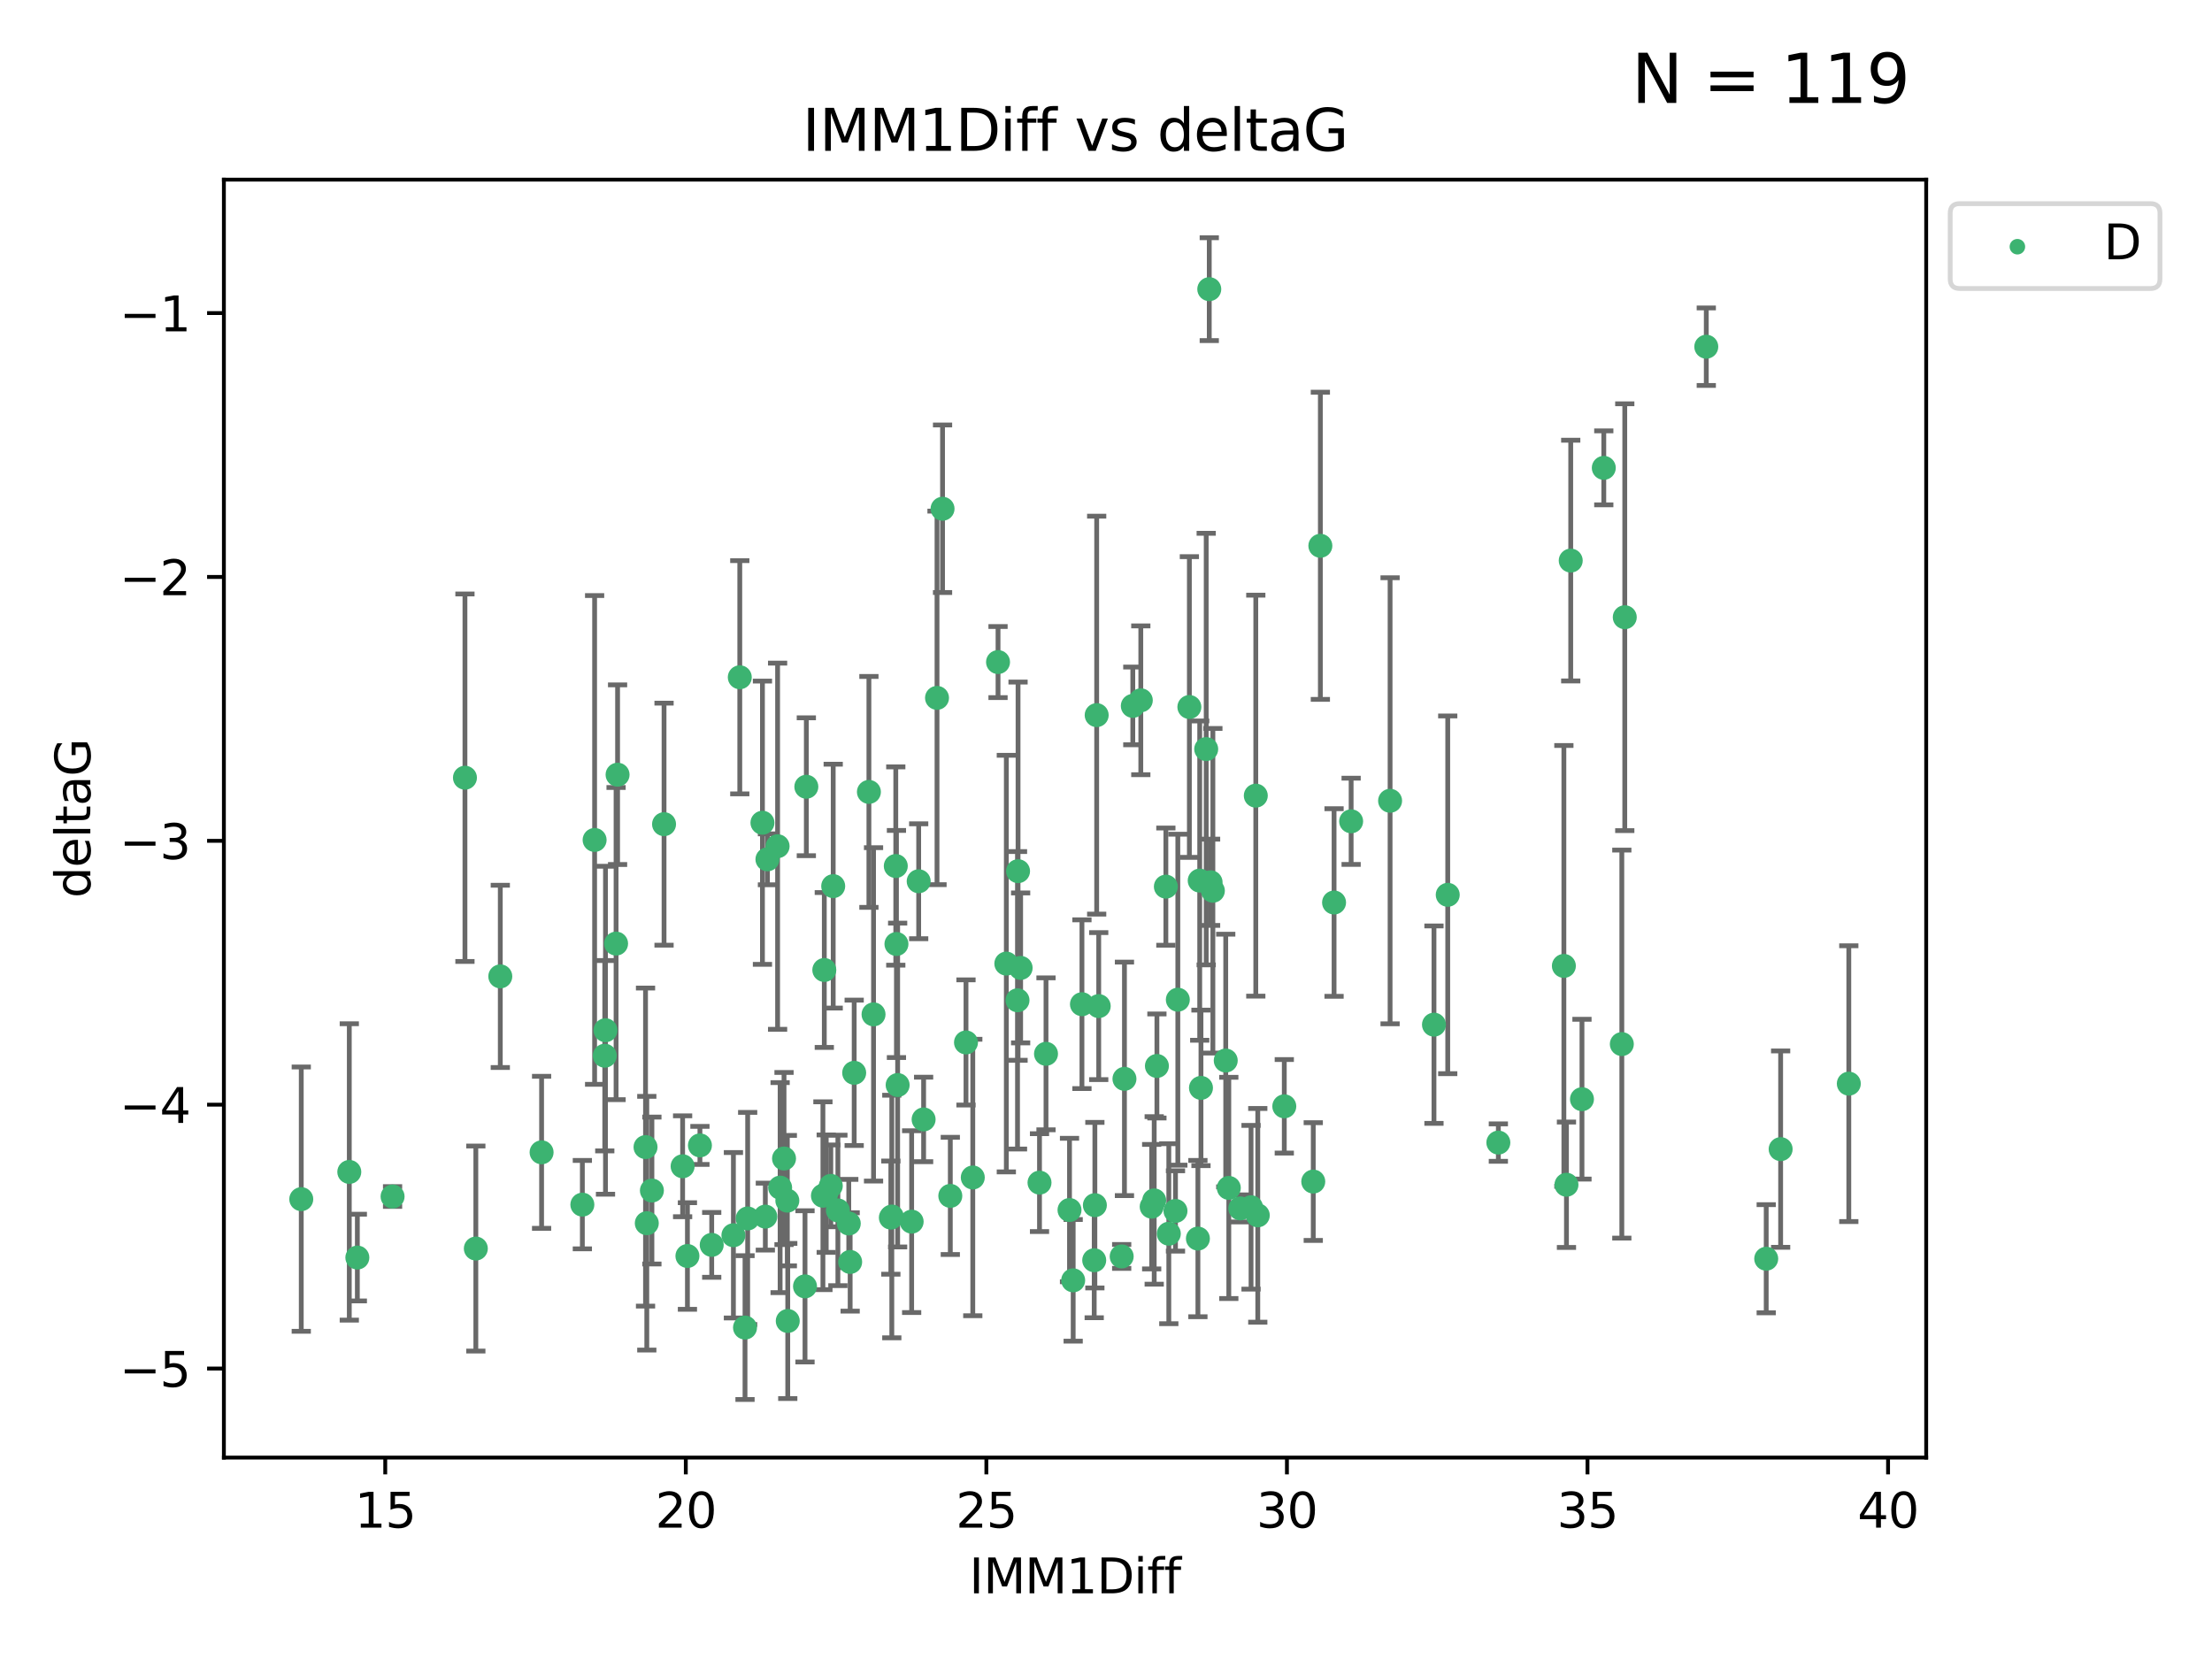 <?xml version="1.0" encoding="utf-8" standalone="no"?>
<!DOCTYPE svg PUBLIC "-//W3C//DTD SVG 1.1//EN"
  "http://www.w3.org/Graphics/SVG/1.1/DTD/svg11.dtd">
<svg xmlns:xlink="http://www.w3.org/1999/xlink" width="460.8pt" height="345.6pt" viewBox="0 0 460.8 345.6" xmlns="http://www.w3.org/2000/svg" version="1.1">
 <defs>
  <style type="text/css">*{stroke-linejoin: round; stroke-linecap: butt}</style>
 </defs>
 <g id="figure_1">
  <g id="patch_1">
   <path d="M 0 345.6 
L 460.8 345.6 
L 460.8 0 
L 0 0 
z
" style="fill: #ffffff"/>
  </g>
  <g id="axes_1">
   <g id="patch_2">
    <path d="M 46.64 303.64 
L 401.26 303.64 
L 401.26 37.422 
L 46.64 37.422 
z
" style="fill: #ffffff"/>
   </g>
   <g id="PathCollection_1">
    <defs>
     <path id="m8879918809" d="M 0 1.118 
C 0.297 1.118 0.581 1 0.791 0.791 
C 1 0.581 1.118 0.297 1.118 0 
C 1.118 -0.297 1 -0.581 0.791 -0.791 
C 0.581 -1 0.297 -1.118 0 -1.118 
C -0.297 -1.118 -0.581 -1 -0.791 -0.791 
C -1 -0.581 -1.118 -0.297 -1.118 0 
C -1.118 0.297 -1 0.581 -0.791 0.791 
C -0.581 1 -0.297 1.118 0 1.118 
z
" style="stroke: #3cb371"/>
    </defs>
    <g clip-path="url(#p2f10fce7d8)">
     <use xlink:href="#m8879918809" x="72.765" y="244.134" style="fill: #3cb371; stroke: #3cb371"/>
     <use xlink:href="#m8879918809" x="99.125" y="260.095" style="fill: #3cb371; stroke: #3cb371"/>
     <use xlink:href="#m8879918809" x="176.815" y="254.876" style="fill: #3cb371; stroke: #3cb371"/>
     <use xlink:href="#m8879918809" x="121.315" y="250.948" style="fill: #3cb371; stroke: #3cb371"/>
     <use xlink:href="#m8879918809" x="152.784" y="257.324" style="fill: #3cb371; stroke: #3cb371"/>
     <use xlink:href="#m8879918809" x="125.986" y="219.924" style="fill: #3cb371; stroke: #3cb371"/>
     <use xlink:href="#m8879918809" x="74.443" y="261.974" style="fill: #3cb371; stroke: #3cb371"/>
     <use xlink:href="#m8879918809" x="167.698" y="267.974" style="fill: #3cb371; stroke: #3cb371"/>
     <use xlink:href="#m8879918809" x="312.134" y="238.021" style="fill: #3cb371; stroke: #3cb371"/>
     <use xlink:href="#m8879918809" x="135.803" y="248.01" style="fill: #3cb371; stroke: #3cb371"/>
     <use xlink:href="#m8879918809" x="134.739" y="254.817" style="fill: #3cb371; stroke: #3cb371"/>
     <use xlink:href="#m8879918809" x="164.104" y="275.184" style="fill: #3cb371; stroke: #3cb371"/>
     <use xlink:href="#m8879918809" x="62.759" y="249.804" style="fill: #3cb371; stroke: #3cb371"/>
     <use xlink:href="#m8879918809" x="162.514" y="247.403" style="fill: #3cb371; stroke: #3cb371"/>
     <use xlink:href="#m8879918809" x="155.752" y="253.828" style="fill: #3cb371; stroke: #3cb371"/>
     <use xlink:href="#m8879918809" x="159.434" y="253.442" style="fill: #3cb371; stroke: #3cb371"/>
     <use xlink:href="#m8879918809" x="326.322" y="246.804" style="fill: #3cb371; stroke: #3cb371"/>
     <use xlink:href="#m8879918809" x="134.476" y="238.958" style="fill: #3cb371; stroke: #3cb371"/>
     <use xlink:href="#m8879918809" x="174.548" y="252.15" style="fill: #3cb371; stroke: #3cb371"/>
     <use xlink:href="#m8879918809" x="159.872" y="179.013" style="fill: #3cb371; stroke: #3cb371"/>
     <use xlink:href="#m8879918809" x="177.103" y="262.886" style="fill: #3cb371; stroke: #3cb371"/>
     <use xlink:href="#m8879918809" x="244.875" y="252.262" style="fill: #3cb371; stroke: #3cb371"/>
     <use xlink:href="#m8879918809" x="185.581" y="253.651" style="fill: #3cb371; stroke: #3cb371"/>
     <use xlink:href="#m8879918809" x="164.017" y="250.112" style="fill: #3cb371; stroke: #3cb371"/>
     <use xlink:href="#m8879918809" x="171.43" y="249.092" style="fill: #3cb371; stroke: #3cb371"/>
     <use xlink:href="#m8879918809" x="112.824" y="240.05" style="fill: #3cb371; stroke: #3cb371"/>
     <use xlink:href="#m8879918809" x="267.541" y="230.466" style="fill: #3cb371; stroke: #3cb371"/>
     <use xlink:href="#m8879918809" x="172.119" y="248.66" style="fill: #3cb371; stroke: #3cb371"/>
     <use xlink:href="#m8879918809" x="196.35" y="105.982" style="fill: #3cb371; stroke: #3cb371"/>
     <use xlink:href="#m8879918809" x="186.996" y="226.033" style="fill: #3cb371; stroke: #3cb371"/>
     <use xlink:href="#m8879918809" x="177.942" y="223.487" style="fill: #3cb371; stroke: #3cb371"/>
     <use xlink:href="#m8879918809" x="155.201" y="276.56" style="fill: #3cb371; stroke: #3cb371"/>
     <use xlink:href="#m8879918809" x="81.781" y="249.254" style="fill: #3cb371; stroke: #3cb371"/>
     <use xlink:href="#m8879918809" x="148.263" y="259.332" style="fill: #3cb371; stroke: #3cb371"/>
     <use xlink:href="#m8879918809" x="158.832" y="171.39" style="fill: #3cb371; stroke: #3cb371"/>
     <use xlink:href="#m8879918809" x="223.562" y="266.718" style="fill: #3cb371; stroke: #3cb371"/>
     <use xlink:href="#m8879918809" x="329.553" y="228.981" style="fill: #3cb371; stroke: #3cb371"/>
     <use xlink:href="#m8879918809" x="161.988" y="176.283" style="fill: #3cb371; stroke: #3cb371"/>
     <use xlink:href="#m8879918809" x="126.136" y="214.617" style="fill: #3cb371; stroke: #3cb371"/>
     <use xlink:href="#m8879918809" x="154.111" y="141.088" style="fill: #3cb371; stroke: #3cb371"/>
     <use xlink:href="#m8879918809" x="273.577" y="246.142" style="fill: #3cb371; stroke: #3cb371"/>
     <use xlink:href="#m8879918809" x="212.617" y="201.634" style="fill: #3cb371; stroke: #3cb371"/>
     <use xlink:href="#m8879918809" x="228.082" y="251.06" style="fill: #3cb371; stroke: #3cb371"/>
     <use xlink:href="#m8879918809" x="233.668" y="261.739" style="fill: #3cb371; stroke: #3cb371"/>
     <use xlink:href="#m8879918809" x="185.781" y="253.426" style="fill: #3cb371; stroke: #3cb371"/>
     <use xlink:href="#m8879918809" x="197.966" y="249.125" style="fill: #3cb371; stroke: #3cb371"/>
     <use xlink:href="#m8879918809" x="337.856" y="217.503" style="fill: #3cb371; stroke: #3cb371"/>
     <use xlink:href="#m8879918809" x="255.983" y="247.463" style="fill: #3cb371; stroke: #3cb371"/>
     <use xlink:href="#m8879918809" x="240.442" y="250.068" style="fill: #3cb371; stroke: #3cb371"/>
     <use xlink:href="#m8879918809" x="186.608" y="180.41" style="fill: #3cb371; stroke: #3cb371"/>
     <use xlink:href="#m8879918809" x="96.858" y="162.011" style="fill: #3cb371; stroke: #3cb371"/>
     <use xlink:href="#m8879918809" x="249.546" y="258.018" style="fill: #3cb371; stroke: #3cb371"/>
     <use xlink:href="#m8879918809" x="138.333" y="171.689" style="fill: #3cb371; stroke: #3cb371"/>
     <use xlink:href="#m8879918809" x="163.328" y="241.342" style="fill: #3cb371; stroke: #3cb371"/>
     <use xlink:href="#m8879918809" x="173.071" y="247.041" style="fill: #3cb371; stroke: #3cb371"/>
     <use xlink:href="#m8879918809" x="202.649" y="245.291" style="fill: #3cb371; stroke: #3cb371"/>
     <use xlink:href="#m8879918809" x="262.019" y="253.175" style="fill: #3cb371; stroke: #3cb371"/>
     <use xlink:href="#m8879918809" x="186.745" y="196.653" style="fill: #3cb371; stroke: #3cb371"/>
     <use xlink:href="#m8879918809" x="239.916" y="251.372" style="fill: #3cb371; stroke: #3cb371"/>
     <use xlink:href="#m8879918809" x="104.221" y="203.397" style="fill: #3cb371; stroke: #3cb371"/>
     <use xlink:href="#m8879918809" x="234.244" y="224.743" style="fill: #3cb371; stroke: #3cb371"/>
     <use xlink:href="#m8879918809" x="201.234" y="217.16" style="fill: #3cb371; stroke: #3cb371"/>
     <use xlink:href="#m8879918809" x="355.45" y="72.226" style="fill: #3cb371; stroke: #3cb371"/>
     <use xlink:href="#m8879918809" x="338.469" y="128.579" style="fill: #3cb371; stroke: #3cb371"/>
     <use xlink:href="#m8879918809" x="227.945" y="262.535" style="fill: #3cb371; stroke: #3cb371"/>
     <use xlink:href="#m8879918809" x="327.211" y="116.778" style="fill: #3cb371; stroke: #3cb371"/>
     <use xlink:href="#m8879918809" x="123.869" y="174.977" style="fill: #3cb371; stroke: #3cb371"/>
     <use xlink:href="#m8879918809" x="334.099" y="97.465" style="fill: #3cb371; stroke: #3cb371"/>
     <use xlink:href="#m8879918809" x="211.966" y="208.379" style="fill: #3cb371; stroke: #3cb371"/>
     <use xlink:href="#m8879918809" x="195.198" y="145.383" style="fill: #3cb371; stroke: #3cb371"/>
     <use xlink:href="#m8879918809" x="277.91" y="188.01" style="fill: #3cb371; stroke: #3cb371"/>
     <use xlink:href="#m8879918809" x="250.185" y="226.626" style="fill: #3cb371; stroke: #3cb371"/>
     <use xlink:href="#m8879918809" x="247.768" y="147.283" style="fill: #3cb371; stroke: #3cb371"/>
     <use xlink:href="#m8879918809" x="281.466" y="171.094" style="fill: #3cb371; stroke: #3cb371"/>
     <use xlink:href="#m8879918809" x="243.485" y="257.003" style="fill: #3cb371; stroke: #3cb371"/>
     <use xlink:href="#m8879918809" x="173.572" y="184.6" style="fill: #3cb371; stroke: #3cb371"/>
     <use xlink:href="#m8879918809" x="370.94" y="239.384" style="fill: #3cb371; stroke: #3cb371"/>
     <use xlink:href="#m8879918809" x="189.914" y="254.491" style="fill: #3cb371; stroke: #3cb371"/>
     <use xlink:href="#m8879918809" x="128.34" y="196.568" style="fill: #3cb371; stroke: #3cb371"/>
     <use xlink:href="#m8879918809" x="237.65" y="145.888" style="fill: #3cb371; stroke: #3cb371"/>
     <use xlink:href="#m8879918809" x="181.974" y="211.313" style="fill: #3cb371; stroke: #3cb371"/>
     <use xlink:href="#m8879918809" x="207.909" y="137.922" style="fill: #3cb371; stroke: #3cb371"/>
     <use xlink:href="#m8879918809" x="222.798" y="252.067" style="fill: #3cb371; stroke: #3cb371"/>
     <use xlink:href="#m8879918809" x="167.974" y="163.895" style="fill: #3cb371; stroke: #3cb371"/>
     <use xlink:href="#m8879918809" x="228.458" y="148.975" style="fill: #3cb371; stroke: #3cb371"/>
     <use xlink:href="#m8879918809" x="191.379" y="183.583" style="fill: #3cb371; stroke: #3cb371"/>
     <use xlink:href="#m8879918809" x="260.616" y="251.493" style="fill: #3cb371; stroke: #3cb371"/>
     <use xlink:href="#m8879918809" x="258.375" y="251.731" style="fill: #3cb371; stroke: #3cb371"/>
     <use xlink:href="#m8879918809" x="251.913" y="60.237" style="fill: #3cb371; stroke: #3cb371"/>
     <use xlink:href="#m8879918809" x="192.406" y="233.197" style="fill: #3cb371; stroke: #3cb371"/>
     <use xlink:href="#m8879918809" x="385.141" y="225.745" style="fill: #3cb371; stroke: #3cb371"/>
     <use xlink:href="#m8879918809" x="217.902" y="219.531" style="fill: #3cb371; stroke: #3cb371"/>
     <use xlink:href="#m8879918809" x="298.722" y="213.453" style="fill: #3cb371; stroke: #3cb371"/>
     <use xlink:href="#m8879918809" x="367.935" y="262.216" style="fill: #3cb371; stroke: #3cb371"/>
     <use xlink:href="#m8879918809" x="181.01" y="164.971" style="fill: #3cb371; stroke: #3cb371"/>
     <use xlink:href="#m8879918809" x="171.718" y="202.066" style="fill: #3cb371; stroke: #3cb371"/>
     <use xlink:href="#m8879918809" x="249.922" y="183.445" style="fill: #3cb371; stroke: #3cb371"/>
     <use xlink:href="#m8879918809" x="216.549" y="246.364" style="fill: #3cb371; stroke: #3cb371"/>
     <use xlink:href="#m8879918809" x="142.202" y="242.956" style="fill: #3cb371; stroke: #3cb371"/>
     <use xlink:href="#m8879918809" x="143.204" y="261.648" style="fill: #3cb371; stroke: #3cb371"/>
     <use xlink:href="#m8879918809" x="228.884" y="209.589" style="fill: #3cb371; stroke: #3cb371"/>
     <use xlink:href="#m8879918809" x="252.664" y="185.56" style="fill: #3cb371; stroke: #3cb371"/>
     <use xlink:href="#m8879918809" x="252.188" y="183.795" style="fill: #3cb371; stroke: #3cb371"/>
     <use xlink:href="#m8879918809" x="255.344" y="220.929" style="fill: #3cb371; stroke: #3cb371"/>
     <use xlink:href="#m8879918809" x="245.364" y="208.255" style="fill: #3cb371; stroke: #3cb371"/>
     <use xlink:href="#m8879918809" x="235.984" y="147.053" style="fill: #3cb371; stroke: #3cb371"/>
     <use xlink:href="#m8879918809" x="128.653" y="161.38" style="fill: #3cb371; stroke: #3cb371"/>
     <use xlink:href="#m8879918809" x="212.079" y="181.482" style="fill: #3cb371; stroke: #3cb371"/>
     <use xlink:href="#m8879918809" x="225.39" y="209.196" style="fill: #3cb371; stroke: #3cb371"/>
     <use xlink:href="#m8879918809" x="261.605" y="165.75" style="fill: #3cb371; stroke: #3cb371"/>
     <use xlink:href="#m8879918809" x="145.809" y="238.607" style="fill: #3cb371; stroke: #3cb371"/>
     <use xlink:href="#m8879918809" x="275.055" y="113.698" style="fill: #3cb371; stroke: #3cb371"/>
     <use xlink:href="#m8879918809" x="209.637" y="200.736" style="fill: #3cb371; stroke: #3cb371"/>
     <use xlink:href="#m8879918809" x="242.872" y="184.7" style="fill: #3cb371; stroke: #3cb371"/>
     <use xlink:href="#m8879918809" x="241.006" y="222.061" style="fill: #3cb371; stroke: #3cb371"/>
     <use xlink:href="#m8879918809" x="325.784" y="201.218" style="fill: #3cb371; stroke: #3cb371"/>
     <use xlink:href="#m8879918809" x="301.59" y="186.406" style="fill: #3cb371; stroke: #3cb371"/>
     <use xlink:href="#m8879918809" x="289.581" y="166.817" style="fill: #3cb371; stroke: #3cb371"/>
     <use xlink:href="#m8879918809" x="251.274" y="156.047" style="fill: #3cb371; stroke: #3cb371"/>
    </g>
   </g>
   <g id="matplotlib.axis_1">
    <g id="xtick_1">
     <g id="line2d_1">
      <defs>
       <path id="mfff8acd26d" d="M 0 0 
L 0 3.5 
" style="stroke: #000000; stroke-width: 0.8"/>
      </defs>
      <g>
       <use xlink:href="#mfff8acd26d" x="80.253" y="303.64" style="stroke: #000000; stroke-width: 0.8"/>
      </g>
     </g>
     <g id="text_1">
      <!-- 15 -->
      <g transform="translate(73.891 318.238)scale(0.1 -0.1)">
       <defs>
        <path id="DejaVuSans-31" d="M 794 531 
L 1825 531 
L 1825 4091 
L 703 3866 
L 703 4441 
L 1819 4666 
L 2450 4666 
L 2450 531 
L 3481 531 
L 3481 0 
L 794 0 
L 794 531 
z
" transform="scale(0.016)"/>
        <path id="DejaVuSans-35" d="M 691 4666 
L 3169 4666 
L 3169 4134 
L 1269 4134 
L 1269 2991 
Q 1406 3038 1543 3061 
Q 1681 3084 1819 3084 
Q 2600 3084 3056 2656 
Q 3513 2228 3513 1497 
Q 3513 744 3044 326 
Q 2575 -91 1722 -91 
Q 1428 -91 1123 -41 
Q 819 9 494 109 
L 494 744 
Q 775 591 1075 516 
Q 1375 441 1709 441 
Q 2250 441 2565 725 
Q 2881 1009 2881 1497 
Q 2881 1984 2565 2268 
Q 2250 2553 1709 2553 
Q 1456 2553 1204 2497 
Q 953 2441 691 2322 
L 691 4666 
z
" transform="scale(0.016)"/>
       </defs>
       <use xlink:href="#DejaVuSans-31"/>
       <use xlink:href="#DejaVuSans-35" x="63.623"/>
      </g>
     </g>
    </g>
    <g id="xtick_2">
     <g id="line2d_2">
      <g>
       <use xlink:href="#mfff8acd26d" x="142.866" y="303.64" style="stroke: #000000; stroke-width: 0.8"/>
      </g>
     </g>
     <g id="text_2">
      <!-- 20 -->
      <g transform="translate(136.504 318.238)scale(0.1 -0.1)">
       <defs>
        <path id="DejaVuSans-32" d="M 1228 531 
L 3431 531 
L 3431 0 
L 469 0 
L 469 531 
Q 828 903 1448 1529 
Q 2069 2156 2228 2338 
Q 2531 2678 2651 2914 
Q 2772 3150 2772 3378 
Q 2772 3750 2511 3984 
Q 2250 4219 1831 4219 
Q 1534 4219 1204 4116 
Q 875 4013 500 3803 
L 500 4441 
Q 881 4594 1212 4672 
Q 1544 4750 1819 4750 
Q 2544 4750 2975 4387 
Q 3406 4025 3406 3419 
Q 3406 3131 3298 2873 
Q 3191 2616 2906 2266 
Q 2828 2175 2409 1742 
Q 1991 1309 1228 531 
z
" transform="scale(0.016)"/>
        <path id="DejaVuSans-30" d="M 2034 4250 
Q 1547 4250 1301 3770 
Q 1056 3291 1056 2328 
Q 1056 1369 1301 889 
Q 1547 409 2034 409 
Q 2525 409 2770 889 
Q 3016 1369 3016 2328 
Q 3016 3291 2770 3770 
Q 2525 4250 2034 4250 
z
M 2034 4750 
Q 2819 4750 3233 4129 
Q 3647 3509 3647 2328 
Q 3647 1150 3233 529 
Q 2819 -91 2034 -91 
Q 1250 -91 836 529 
Q 422 1150 422 2328 
Q 422 3509 836 4129 
Q 1250 4750 2034 4750 
z
" transform="scale(0.016)"/>
       </defs>
       <use xlink:href="#DejaVuSans-32"/>
       <use xlink:href="#DejaVuSans-30" x="63.623"/>
      </g>
     </g>
    </g>
    <g id="xtick_3">
     <g id="line2d_3">
      <g>
       <use xlink:href="#mfff8acd26d" x="205.479" y="303.64" style="stroke: #000000; stroke-width: 0.8"/>
      </g>
     </g>
     <g id="text_3">
      <!-- 25 -->
      <g transform="translate(199.117 318.238)scale(0.1 -0.1)">
       <use xlink:href="#DejaVuSans-32"/>
       <use xlink:href="#DejaVuSans-35" x="63.623"/>
      </g>
     </g>
    </g>
    <g id="xtick_4">
     <g id="line2d_4">
      <g>
       <use xlink:href="#mfff8acd26d" x="268.092" y="303.64" style="stroke: #000000; stroke-width: 0.8"/>
      </g>
     </g>
     <g id="text_4">
      <!-- 30 -->
      <g transform="translate(261.73 318.238)scale(0.1 -0.1)">
       <defs>
        <path id="DejaVuSans-33" d="M 2597 2516 
Q 3050 2419 3304 2112 
Q 3559 1806 3559 1356 
Q 3559 666 3084 287 
Q 2609 -91 1734 -91 
Q 1441 -91 1130 -33 
Q 819 25 488 141 
L 488 750 
Q 750 597 1062 519 
Q 1375 441 1716 441 
Q 2309 441 2620 675 
Q 2931 909 2931 1356 
Q 2931 1769 2642 2001 
Q 2353 2234 1838 2234 
L 1294 2234 
L 1294 2753 
L 1863 2753 
Q 2328 2753 2575 2939 
Q 2822 3125 2822 3475 
Q 2822 3834 2567 4026 
Q 2313 4219 1838 4219 
Q 1578 4219 1281 4162 
Q 984 4106 628 3988 
L 628 4550 
Q 988 4650 1302 4700 
Q 1616 4750 1894 4750 
Q 2613 4750 3031 4423 
Q 3450 4097 3450 3541 
Q 3450 3153 3228 2886 
Q 3006 2619 2597 2516 
z
" transform="scale(0.016)"/>
       </defs>
       <use xlink:href="#DejaVuSans-33"/>
       <use xlink:href="#DejaVuSans-30" x="63.623"/>
      </g>
     </g>
    </g>
    <g id="xtick_5">
     <g id="line2d_5">
      <g>
       <use xlink:href="#mfff8acd26d" x="330.705" y="303.64" style="stroke: #000000; stroke-width: 0.8"/>
      </g>
     </g>
     <g id="text_5">
      <!-- 35 -->
      <g transform="translate(324.343 318.238)scale(0.1 -0.1)">
       <use xlink:href="#DejaVuSans-33"/>
       <use xlink:href="#DejaVuSans-35" x="63.623"/>
      </g>
     </g>
    </g>
    <g id="xtick_6">
     <g id="line2d_6">
      <g>
       <use xlink:href="#mfff8acd26d" x="393.318" y="303.64" style="stroke: #000000; stroke-width: 0.8"/>
      </g>
     </g>
     <g id="text_6">
      <!-- 40 -->
      <g transform="translate(386.956 318.238)scale(0.1 -0.1)">
       <defs>
        <path id="DejaVuSans-34" d="M 2419 4116 
L 825 1625 
L 2419 1625 
L 2419 4116 
z
M 2253 4666 
L 3047 4666 
L 3047 1625 
L 3713 1625 
L 3713 1100 
L 3047 1100 
L 3047 0 
L 2419 0 
L 2419 1100 
L 313 1100 
L 313 1709 
L 2253 4666 
z
" transform="scale(0.016)"/>
       </defs>
       <use xlink:href="#DejaVuSans-34"/>
       <use xlink:href="#DejaVuSans-30" x="63.623"/>
      </g>
     </g>
    </g>
    <g id="text_7">
     <!-- IMM1Diff -->
     <g transform="translate(201.906 331.917)scale(0.1 -0.1)">
      <defs>
       <path id="DejaVuSans-49" d="M 628 4666 
L 1259 4666 
L 1259 0 
L 628 0 
L 628 4666 
z
" transform="scale(0.016)"/>
       <path id="DejaVuSans-4d" d="M 628 4666 
L 1569 4666 
L 2759 1491 
L 3956 4666 
L 4897 4666 
L 4897 0 
L 4281 0 
L 4281 4097 
L 3078 897 
L 2444 897 
L 1241 4097 
L 1241 0 
L 628 0 
L 628 4666 
z
" transform="scale(0.016)"/>
       <path id="DejaVuSans-44" d="M 1259 4147 
L 1259 519 
L 2022 519 
Q 2988 519 3436 956 
Q 3884 1394 3884 2338 
Q 3884 3275 3436 3711 
Q 2988 4147 2022 4147 
L 1259 4147 
z
M 628 4666 
L 1925 4666 
Q 3281 4666 3915 4102 
Q 4550 3538 4550 2338 
Q 4550 1131 3912 565 
Q 3275 0 1925 0 
L 628 0 
L 628 4666 
z
" transform="scale(0.016)"/>
       <path id="DejaVuSans-69" d="M 603 3500 
L 1178 3500 
L 1178 0 
L 603 0 
L 603 3500 
z
M 603 4863 
L 1178 4863 
L 1178 4134 
L 603 4134 
L 603 4863 
z
" transform="scale(0.016)"/>
       <path id="DejaVuSans-66" d="M 2375 4863 
L 2375 4384 
L 1825 4384 
Q 1516 4384 1395 4259 
Q 1275 4134 1275 3809 
L 1275 3500 
L 2222 3500 
L 2222 3053 
L 1275 3053 
L 1275 0 
L 697 0 
L 697 3053 
L 147 3053 
L 147 3500 
L 697 3500 
L 697 3744 
Q 697 4328 969 4595 
Q 1241 4863 1831 4863 
L 2375 4863 
z
" transform="scale(0.016)"/>
      </defs>
      <use xlink:href="#DejaVuSans-49"/>
      <use xlink:href="#DejaVuSans-4d" x="29.492"/>
      <use xlink:href="#DejaVuSans-4d" x="115.771"/>
      <use xlink:href="#DejaVuSans-31" x="202.051"/>
      <use xlink:href="#DejaVuSans-44" x="265.674"/>
      <use xlink:href="#DejaVuSans-69" x="342.676"/>
      <use xlink:href="#DejaVuSans-66" x="370.459"/>
      <use xlink:href="#DejaVuSans-66" x="405.664"/>
     </g>
    </g>
   </g>
   <g id="matplotlib.axis_2">
    <g id="ytick_1">
     <g id="line2d_7">
      <defs>
       <path id="mc4d712a5f5" d="M 0 0 
L -3.5 0 
" style="stroke: #000000; stroke-width: 0.8"/>
      </defs>
      <g>
       <use xlink:href="#mc4d712a5f5" x="46.64" y="285.095" style="stroke: #000000; stroke-width: 0.8"/>
      </g>
     </g>
     <g id="text_8">
      <!-- −5 -->
      <g transform="translate(24.898 288.894)scale(0.1 -0.1)">
       <defs>
        <path id="DejaVuSans-2212" d="M 678 2272 
L 4684 2272 
L 4684 1741 
L 678 1741 
L 678 2272 
z
" transform="scale(0.016)"/>
       </defs>
       <use xlink:href="#DejaVuSans-2212"/>
       <use xlink:href="#DejaVuSans-35" x="83.789"/>
      </g>
     </g>
    </g>
    <g id="ytick_2">
     <g id="line2d_8">
      <g>
       <use xlink:href="#mc4d712a5f5" x="46.64" y="230.126" style="stroke: #000000; stroke-width: 0.8"/>
      </g>
     </g>
     <g id="text_9">
      <!-- −4 -->
      <g transform="translate(24.898 233.925)scale(0.1 -0.1)">
       <use xlink:href="#DejaVuSans-2212"/>
       <use xlink:href="#DejaVuSans-34" x="83.789"/>
      </g>
     </g>
    </g>
    <g id="ytick_3">
     <g id="line2d_9">
      <g>
       <use xlink:href="#mc4d712a5f5" x="46.64" y="175.158" style="stroke: #000000; stroke-width: 0.8"/>
      </g>
     </g>
     <g id="text_10">
      <!-- −3 -->
      <g transform="translate(24.898 178.957)scale(0.1 -0.1)">
       <use xlink:href="#DejaVuSans-2212"/>
       <use xlink:href="#DejaVuSans-33" x="83.789"/>
      </g>
     </g>
    </g>
    <g id="ytick_4">
     <g id="line2d_10">
      <g>
       <use xlink:href="#mc4d712a5f5" x="46.64" y="120.189" style="stroke: #000000; stroke-width: 0.8"/>
      </g>
     </g>
     <g id="text_11">
      <!-- −2 -->
      <g transform="translate(24.898 123.988)scale(0.1 -0.1)">
       <use xlink:href="#DejaVuSans-2212"/>
       <use xlink:href="#DejaVuSans-32" x="83.789"/>
      </g>
     </g>
    </g>
    <g id="ytick_5">
     <g id="line2d_11">
      <g>
       <use xlink:href="#mc4d712a5f5" x="46.64" y="65.221" style="stroke: #000000; stroke-width: 0.8"/>
      </g>
     </g>
     <g id="text_12">
      <!-- −1 -->
      <g transform="translate(24.898 69.02)scale(0.1 -0.1)">
       <use xlink:href="#DejaVuSans-2212"/>
       <use xlink:href="#DejaVuSans-31" x="83.789"/>
      </g>
     </g>
    </g>
    <g id="text_13">
     <!-- deltaG -->
     <g transform="translate(18.818 187.069)rotate(-90)scale(0.1 -0.1)">
      <defs>
       <path id="DejaVuSans-64" d="M 2906 2969 
L 2906 4863 
L 3481 4863 
L 3481 0 
L 2906 0 
L 2906 525 
Q 2725 213 2448 61 
Q 2172 -91 1784 -91 
Q 1150 -91 751 415 
Q 353 922 353 1747 
Q 353 2572 751 3078 
Q 1150 3584 1784 3584 
Q 2172 3584 2448 3432 
Q 2725 3281 2906 2969 
z
M 947 1747 
Q 947 1113 1208 752 
Q 1469 391 1925 391 
Q 2381 391 2643 752 
Q 2906 1113 2906 1747 
Q 2906 2381 2643 2742 
Q 2381 3103 1925 3103 
Q 1469 3103 1208 2742 
Q 947 2381 947 1747 
z
" transform="scale(0.016)"/>
       <path id="DejaVuSans-65" d="M 3597 1894 
L 3597 1613 
L 953 1613 
Q 991 1019 1311 708 
Q 1631 397 2203 397 
Q 2534 397 2845 478 
Q 3156 559 3463 722 
L 3463 178 
Q 3153 47 2828 -22 
Q 2503 -91 2169 -91 
Q 1331 -91 842 396 
Q 353 884 353 1716 
Q 353 2575 817 3079 
Q 1281 3584 2069 3584 
Q 2775 3584 3186 3129 
Q 3597 2675 3597 1894 
z
M 3022 2063 
Q 3016 2534 2758 2815 
Q 2500 3097 2075 3097 
Q 1594 3097 1305 2825 
Q 1016 2553 972 2059 
L 3022 2063 
z
" transform="scale(0.016)"/>
       <path id="DejaVuSans-6c" d="M 603 4863 
L 1178 4863 
L 1178 0 
L 603 0 
L 603 4863 
z
" transform="scale(0.016)"/>
       <path id="DejaVuSans-74" d="M 1172 4494 
L 1172 3500 
L 2356 3500 
L 2356 3053 
L 1172 3053 
L 1172 1153 
Q 1172 725 1289 603 
Q 1406 481 1766 481 
L 2356 481 
L 2356 0 
L 1766 0 
Q 1100 0 847 248 
Q 594 497 594 1153 
L 594 3053 
L 172 3053 
L 172 3500 
L 594 3500 
L 594 4494 
L 1172 4494 
z
" transform="scale(0.016)"/>
       <path id="DejaVuSans-61" d="M 2194 1759 
Q 1497 1759 1228 1600 
Q 959 1441 959 1056 
Q 959 750 1161 570 
Q 1363 391 1709 391 
Q 2188 391 2477 730 
Q 2766 1069 2766 1631 
L 2766 1759 
L 2194 1759 
z
M 3341 1997 
L 3341 0 
L 2766 0 
L 2766 531 
Q 2569 213 2275 61 
Q 1981 -91 1556 -91 
Q 1019 -91 701 211 
Q 384 513 384 1019 
Q 384 1609 779 1909 
Q 1175 2209 1959 2209 
L 2766 2209 
L 2766 2266 
Q 2766 2663 2505 2880 
Q 2244 3097 1772 3097 
Q 1472 3097 1187 3025 
Q 903 2953 641 2809 
L 641 3341 
Q 956 3463 1253 3523 
Q 1550 3584 1831 3584 
Q 2591 3584 2966 3190 
Q 3341 2797 3341 1997 
z
" transform="scale(0.016)"/>
       <path id="DejaVuSans-47" d="M 3809 666 
L 3809 1919 
L 2778 1919 
L 2778 2438 
L 4434 2438 
L 4434 434 
Q 4069 175 3628 42 
Q 3188 -91 2688 -91 
Q 1594 -91 976 548 
Q 359 1188 359 2328 
Q 359 3472 976 4111 
Q 1594 4750 2688 4750 
Q 3144 4750 3555 4637 
Q 3966 4525 4313 4306 
L 4313 3634 
Q 3963 3931 3569 4081 
Q 3175 4231 2741 4231 
Q 1884 4231 1454 3753 
Q 1025 3275 1025 2328 
Q 1025 1384 1454 906 
Q 1884 428 2741 428 
Q 3075 428 3337 486 
Q 3600 544 3809 666 
z
" transform="scale(0.016)"/>
      </defs>
      <use xlink:href="#DejaVuSans-64"/>
      <use xlink:href="#DejaVuSans-65" x="63.477"/>
      <use xlink:href="#DejaVuSans-6c" x="125"/>
      <use xlink:href="#DejaVuSans-74" x="152.783"/>
      <use xlink:href="#DejaVuSans-61" x="191.992"/>
      <use xlink:href="#DejaVuSans-47" x="253.271"/>
     </g>
    </g>
   </g>
   <g id="LineCollection_1">
    <path d="M 72.765 275.007 
L 72.765 213.261 
" clip-path="url(#p2f10fce7d8)" style="fill: none; stroke: #696969"/>
    <path d="M 99.125 281.451 
L 99.125 238.739 
" clip-path="url(#p2f10fce7d8)" style="fill: none; stroke: #696969"/>
    <path d="M 176.815 264.065 
L 176.815 245.687 
" clip-path="url(#p2f10fce7d8)" style="fill: none; stroke: #696969"/>
    <path d="M 121.315 260.156 
L 121.315 241.74 
" clip-path="url(#p2f10fce7d8)" style="fill: none; stroke: #696969"/>
    <path d="M 152.784 274.553 
L 152.784 240.095 
" clip-path="url(#p2f10fce7d8)" style="fill: none; stroke: #696969"/>
    <path d="M 125.986 239.751 
L 125.986 200.096 
" clip-path="url(#p2f10fce7d8)" style="fill: none; stroke: #696969"/>
    <path d="M 74.443 271.008 
L 74.443 252.94 
" clip-path="url(#p2f10fce7d8)" style="fill: none; stroke: #696969"/>
    <path d="M 167.698 283.725 
L 167.698 252.223 
" clip-path="url(#p2f10fce7d8)" style="fill: none; stroke: #696969"/>
    <path d="M 312.134 241.917 
L 312.134 234.124 
" clip-path="url(#p2f10fce7d8)" style="fill: none; stroke: #696969"/>
    <path d="M 135.803 263.311 
L 135.803 232.708 
" clip-path="url(#p2f10fce7d8)" style="fill: none; stroke: #696969"/>
    <path d="M 134.739 281.245 
L 134.739 228.389 
" clip-path="url(#p2f10fce7d8)" style="fill: none; stroke: #696969"/>
    <path d="M 164.104 291.346 
L 164.104 259.023 
" clip-path="url(#p2f10fce7d8)" style="fill: none; stroke: #696969"/>
    <path d="M 62.759 277.334 
L 62.759 222.274 
" clip-path="url(#p2f10fce7d8)" style="fill: none; stroke: #696969"/>
    <path d="M 162.514 269.281 
L 162.514 225.526 
" clip-path="url(#p2f10fce7d8)" style="fill: none; stroke: #696969"/>
    <path d="M 155.752 275.925 
L 155.752 231.732 
" clip-path="url(#p2f10fce7d8)" style="fill: none; stroke: #696969"/>
    <path d="M 159.434 260.412 
L 159.434 246.473 
" clip-path="url(#p2f10fce7d8)" style="fill: none; stroke: #696969"/>
    <path d="M 326.322 259.867 
L 326.322 233.742 
" clip-path="url(#p2f10fce7d8)" style="fill: none; stroke: #696969"/>
    <path d="M 134.476 272.084 
L 134.476 205.832 
" clip-path="url(#p2f10fce7d8)" style="fill: none; stroke: #696969"/>
    <path d="M 174.548 267.821 
L 174.548 236.479 
" clip-path="url(#p2f10fce7d8)" style="fill: none; stroke: #696969"/>
    <path d="M 159.872 184.315 
L 159.872 173.71 
" clip-path="url(#p2f10fce7d8)" style="fill: none; stroke: #696969"/>
    <path d="M 177.103 273.133 
L 177.103 252.639 
" clip-path="url(#p2f10fce7d8)" style="fill: none; stroke: #696969"/>
    <path d="M 244.875 260.628 
L 244.875 243.895 
" clip-path="url(#p2f10fce7d8)" style="fill: none; stroke: #696969"/>
    <path d="M 185.581 265.439 
L 185.581 241.863 
" clip-path="url(#p2f10fce7d8)" style="fill: none; stroke: #696969"/>
    <path d="M 164.017 263.701 
L 164.017 236.523 
" clip-path="url(#p2f10fce7d8)" style="fill: none; stroke: #696969"/>
    <path d="M 171.43 268.659 
L 171.43 229.526 
" clip-path="url(#p2f10fce7d8)" style="fill: none; stroke: #696969"/>
    <path d="M 112.824 255.886 
L 112.824 224.215 
" clip-path="url(#p2f10fce7d8)" style="fill: none; stroke: #696969"/>
    <path d="M 267.541 240.205 
L 267.541 220.727 
" clip-path="url(#p2f10fce7d8)" style="fill: none; stroke: #696969"/>
    <path d="M 172.119 260.893 
L 172.119 236.426 
" clip-path="url(#p2f10fce7d8)" style="fill: none; stroke: #696969"/>
    <path d="M 196.35 123.432 
L 196.35 88.533 
" clip-path="url(#p2f10fce7d8)" style="fill: none; stroke: #696969"/>
    <path d="M 186.996 259.763 
L 186.996 192.303 
" clip-path="url(#p2f10fce7d8)" style="fill: none; stroke: #696969"/>
    <path d="M 177.942 238.628 
L 177.942 208.345 
" clip-path="url(#p2f10fce7d8)" style="fill: none; stroke: #696969"/>
    <path d="M 155.201 291.539 
L 155.201 261.581 
" clip-path="url(#p2f10fce7d8)" style="fill: none; stroke: #696969"/>
    <path d="M 81.781 251.317 
L 81.781 247.191 
" clip-path="url(#p2f10fce7d8)" style="fill: none; stroke: #696969"/>
    <path d="M 148.263 266.085 
L 148.263 252.579 
" clip-path="url(#p2f10fce7d8)" style="fill: none; stroke: #696969"/>
    <path d="M 158.832 200.893 
L 158.832 141.887 
" clip-path="url(#p2f10fce7d8)" style="fill: none; stroke: #696969"/>
    <path d="M 223.562 279.389 
L 223.562 254.047 
" clip-path="url(#p2f10fce7d8)" style="fill: none; stroke: #696969"/>
    <path d="M 329.553 245.625 
L 329.553 212.337 
" clip-path="url(#p2f10fce7d8)" style="fill: none; stroke: #696969"/>
    <path d="M 161.988 214.425 
L 161.988 138.141 
" clip-path="url(#p2f10fce7d8)" style="fill: none; stroke: #696969"/>
    <path d="M 126.136 248.776 
L 126.136 180.458 
" clip-path="url(#p2f10fce7d8)" style="fill: none; stroke: #696969"/>
    <path d="M 154.111 165.382 
L 154.111 116.794 
" clip-path="url(#p2f10fce7d8)" style="fill: none; stroke: #696969"/>
    <path d="M 273.577 258.405 
L 273.577 233.879 
" clip-path="url(#p2f10fce7d8)" style="fill: none; stroke: #696969"/>
    <path d="M 212.617 217.252 
L 212.617 186.017 
" clip-path="url(#p2f10fce7d8)" style="fill: none; stroke: #696969"/>
    <path d="M 228.082 268.304 
L 228.082 233.816 
" clip-path="url(#p2f10fce7d8)" style="fill: none; stroke: #696969"/>
    <path d="M 233.668 264.229 
L 233.668 259.249 
" clip-path="url(#p2f10fce7d8)" style="fill: none; stroke: #696969"/>
    <path d="M 185.781 278.693 
L 185.781 228.158 
" clip-path="url(#p2f10fce7d8)" style="fill: none; stroke: #696969"/>
    <path d="M 197.966 261.334 
L 197.966 236.916 
" clip-path="url(#p2f10fce7d8)" style="fill: none; stroke: #696969"/>
    <path d="M 337.856 257.921 
L 337.856 177.086 
" clip-path="url(#p2f10fce7d8)" style="fill: none; stroke: #696969"/>
    <path d="M 255.983 270.506 
L 255.983 224.42 
" clip-path="url(#p2f10fce7d8)" style="fill: none; stroke: #696969"/>
    <path d="M 240.442 267.515 
L 240.442 232.622 
" clip-path="url(#p2f10fce7d8)" style="fill: none; stroke: #696969"/>
    <path d="M 186.608 201.064 
L 186.608 159.757 
" clip-path="url(#p2f10fce7d8)" style="fill: none; stroke: #696969"/>
    <path d="M 96.858 200.285 
L 96.858 123.737 
" clip-path="url(#p2f10fce7d8)" style="fill: none; stroke: #696969"/>
    <path d="M 249.546 274.295 
L 249.546 241.741 
" clip-path="url(#p2f10fce7d8)" style="fill: none; stroke: #696969"/>
    <path d="M 138.333 196.9 
L 138.333 146.478 
" clip-path="url(#p2f10fce7d8)" style="fill: none; stroke: #696969"/>
    <path d="M 163.328 259.269 
L 163.328 223.414 
" clip-path="url(#p2f10fce7d8)" style="fill: none; stroke: #696969"/>
    <path d="M 173.071 255.561 
L 173.071 238.52 
" clip-path="url(#p2f10fce7d8)" style="fill: none; stroke: #696969"/>
    <path d="M 202.649 274.086 
L 202.649 216.496 
" clip-path="url(#p2f10fce7d8)" style="fill: none; stroke: #696969"/>
    <path d="M 262.019 275.434 
L 262.019 230.916 
" clip-path="url(#p2f10fce7d8)" style="fill: none; stroke: #696969"/>
    <path d="M 186.745 220.305 
L 186.745 173 
" clip-path="url(#p2f10fce7d8)" style="fill: none; stroke: #696969"/>
    <path d="M 239.916 264.34 
L 239.916 238.405 
" clip-path="url(#p2f10fce7d8)" style="fill: none; stroke: #696969"/>
    <path d="M 104.221 222.384 
L 104.221 184.411 
" clip-path="url(#p2f10fce7d8)" style="fill: none; stroke: #696969"/>
    <path d="M 234.244 249.064 
L 234.244 200.422 
" clip-path="url(#p2f10fce7d8)" style="fill: none; stroke: #696969"/>
    <path d="M 201.234 230.2 
L 201.234 204.121 
" clip-path="url(#p2f10fce7d8)" style="fill: none; stroke: #696969"/>
    <path d="M 355.45 80.299 
L 355.45 64.152 
" clip-path="url(#p2f10fce7d8)" style="fill: none; stroke: #696969"/>
    <path d="M 338.469 173.036 
L 338.469 84.121 
" clip-path="url(#p2f10fce7d8)" style="fill: none; stroke: #696969"/>
    <path d="M 227.945 274.509 
L 227.945 250.56 
" clip-path="url(#p2f10fce7d8)" style="fill: none; stroke: #696969"/>
    <path d="M 327.211 141.851 
L 327.211 91.706 
" clip-path="url(#p2f10fce7d8)" style="fill: none; stroke: #696969"/>
    <path d="M 123.869 225.886 
L 123.869 124.067 
" clip-path="url(#p2f10fce7d8)" style="fill: none; stroke: #696969"/>
    <path d="M 334.099 105.17 
L 334.099 89.761 
" clip-path="url(#p2f10fce7d8)" style="fill: none; stroke: #696969"/>
    <path d="M 211.966 239.363 
L 211.966 177.395 
" clip-path="url(#p2f10fce7d8)" style="fill: none; stroke: #696969"/>
    <path d="M 195.198 184.291 
L 195.198 106.475 
" clip-path="url(#p2f10fce7d8)" style="fill: none; stroke: #696969"/>
    <path d="M 277.91 207.551 
L 277.91 168.47 
" clip-path="url(#p2f10fce7d8)" style="fill: none; stroke: #696969"/>
    <path d="M 250.185 242.825 
L 250.185 210.428 
" clip-path="url(#p2f10fce7d8)" style="fill: none; stroke: #696969"/>
    <path d="M 247.768 178.606 
L 247.768 115.96 
" clip-path="url(#p2f10fce7d8)" style="fill: none; stroke: #696969"/>
    <path d="M 281.466 180.074 
L 281.466 162.113 
" clip-path="url(#p2f10fce7d8)" style="fill: none; stroke: #696969"/>
    <path d="M 243.485 275.745 
L 243.485 238.261 
" clip-path="url(#p2f10fce7d8)" style="fill: none; stroke: #696969"/>
    <path d="M 173.572 209.999 
L 173.572 159.2 
" clip-path="url(#p2f10fce7d8)" style="fill: none; stroke: #696969"/>
    <path d="M 370.94 259.838 
L 370.94 218.93 
" clip-path="url(#p2f10fce7d8)" style="fill: none; stroke: #696969"/>
    <path d="M 189.914 273.425 
L 189.914 235.558 
" clip-path="url(#p2f10fce7d8)" style="fill: none; stroke: #696969"/>
    <path d="M 128.34 229.081 
L 128.34 164.055 
" clip-path="url(#p2f10fce7d8)" style="fill: none; stroke: #696969"/>
    <path d="M 237.65 161.388 
L 237.65 130.389 
" clip-path="url(#p2f10fce7d8)" style="fill: none; stroke: #696969"/>
    <path d="M 181.974 246.037 
L 181.974 176.589 
" clip-path="url(#p2f10fce7d8)" style="fill: none; stroke: #696969"/>
    <path d="M 207.909 145.324 
L 207.909 130.519 
" clip-path="url(#p2f10fce7d8)" style="fill: none; stroke: #696969"/>
    <path d="M 222.798 267.01 
L 222.798 237.125 
" clip-path="url(#p2f10fce7d8)" style="fill: none; stroke: #696969"/>
    <path d="M 167.974 178.257 
L 167.974 149.534 
" clip-path="url(#p2f10fce7d8)" style="fill: none; stroke: #696969"/>
    <path d="M 228.458 190.427 
L 228.458 107.523 
" clip-path="url(#p2f10fce7d8)" style="fill: none; stroke: #696969"/>
    <path d="M 191.379 195.55 
L 191.379 171.615 
" clip-path="url(#p2f10fce7d8)" style="fill: none; stroke: #696969"/>
    <path d="M 260.616 268.544 
L 260.616 234.442 
" clip-path="url(#p2f10fce7d8)" style="fill: none; stroke: #696969"/>
    <path d="M 258.375 254.55 
L 258.375 248.911 
" clip-path="url(#p2f10fce7d8)" style="fill: none; stroke: #696969"/>
    <path d="M 251.913 70.951 
L 251.913 49.523 
" clip-path="url(#p2f10fce7d8)" style="fill: none; stroke: #696969"/>
    <path d="M 192.406 242 
L 192.406 224.394 
" clip-path="url(#p2f10fce7d8)" style="fill: none; stroke: #696969"/>
    <path d="M 385.141 254.473 
L 385.141 197.017 
" clip-path="url(#p2f10fce7d8)" style="fill: none; stroke: #696969"/>
    <path d="M 217.902 235.362 
L 217.902 203.7 
" clip-path="url(#p2f10fce7d8)" style="fill: none; stroke: #696969"/>
    <path d="M 298.722 234.016 
L 298.722 192.89 
" clip-path="url(#p2f10fce7d8)" style="fill: none; stroke: #696969"/>
    <path d="M 367.935 273.483 
L 367.935 250.948 
" clip-path="url(#p2f10fce7d8)" style="fill: none; stroke: #696969"/>
    <path d="M 181.01 189.023 
L 181.01 140.919 
" clip-path="url(#p2f10fce7d8)" style="fill: none; stroke: #696969"/>
    <path d="M 171.718 218.198 
L 171.718 185.935 
" clip-path="url(#p2f10fce7d8)" style="fill: none; stroke: #696969"/>
    <path d="M 249.922 216.703 
L 249.922 150.186 
" clip-path="url(#p2f10fce7d8)" style="fill: none; stroke: #696969"/>
    <path d="M 216.549 256.559 
L 216.549 236.169 
" clip-path="url(#p2f10fce7d8)" style="fill: none; stroke: #696969"/>
    <path d="M 142.202 253.463 
L 142.202 232.45 
" clip-path="url(#p2f10fce7d8)" style="fill: none; stroke: #696969"/>
    <path d="M 143.204 272.752 
L 143.204 250.545 
" clip-path="url(#p2f10fce7d8)" style="fill: none; stroke: #696969"/>
    <path d="M 228.884 224.9 
L 228.884 194.278 
" clip-path="url(#p2f10fce7d8)" style="fill: none; stroke: #696969"/>
    <path d="M 252.664 219.37 
L 252.664 151.749 
" clip-path="url(#p2f10fce7d8)" style="fill: none; stroke: #696969"/>
    <path d="M 252.188 192.783 
L 252.188 174.807 
" clip-path="url(#p2f10fce7d8)" style="fill: none; stroke: #696969"/>
    <path d="M 255.344 247.248 
L 255.344 194.61 
" clip-path="url(#p2f10fce7d8)" style="fill: none; stroke: #696969"/>
    <path d="M 245.364 242.724 
L 245.364 173.787 
" clip-path="url(#p2f10fce7d8)" style="fill: none; stroke: #696969"/>
    <path d="M 235.984 155.146 
L 235.984 138.96 
" clip-path="url(#p2f10fce7d8)" style="fill: none; stroke: #696969"/>
    <path d="M 128.653 180.092 
L 128.653 142.668 
" clip-path="url(#p2f10fce7d8)" style="fill: none; stroke: #696969"/>
    <path d="M 212.079 220.879 
L 212.079 142.085 
" clip-path="url(#p2f10fce7d8)" style="fill: none; stroke: #696969"/>
    <path d="M 225.39 226.771 
L 225.39 191.621 
" clip-path="url(#p2f10fce7d8)" style="fill: none; stroke: #696969"/>
    <path d="M 261.605 207.514 
L 261.605 123.986 
" clip-path="url(#p2f10fce7d8)" style="fill: none; stroke: #696969"/>
    <path d="M 145.809 242.567 
L 145.809 234.647 
" clip-path="url(#p2f10fce7d8)" style="fill: none; stroke: #696969"/>
    <path d="M 275.055 145.694 
L 275.055 81.702 
" clip-path="url(#p2f10fce7d8)" style="fill: none; stroke: #696969"/>
    <path d="M 209.637 244.127 
L 209.637 157.345 
" clip-path="url(#p2f10fce7d8)" style="fill: none; stroke: #696969"/>
    <path d="M 242.872 196.91 
L 242.872 172.49 
" clip-path="url(#p2f10fce7d8)" style="fill: none; stroke: #696969"/>
    <path d="M 241.006 232.898 
L 241.006 211.224 
" clip-path="url(#p2f10fce7d8)" style="fill: none; stroke: #696969"/>
    <path d="M 325.784 247.132 
L 325.784 155.305 
" clip-path="url(#p2f10fce7d8)" style="fill: none; stroke: #696969"/>
    <path d="M 301.59 223.667 
L 301.59 149.145 
" clip-path="url(#p2f10fce7d8)" style="fill: none; stroke: #696969"/>
    <path d="M 289.581 213.28 
L 289.581 120.353 
" clip-path="url(#p2f10fce7d8)" style="fill: none; stroke: #696969"/>
    <path d="M 251.274 200.999 
L 251.274 111.094 
" clip-path="url(#p2f10fce7d8)" style="fill: none; stroke: #696969"/>
   </g>
   <g id="line2d_12">
    <defs>
     <path id="m70aa736979" d="M 2 0 
L -2 -0 
" style="stroke: #696969"/>
    </defs>
    <g clip-path="url(#p2f10fce7d8)">
     <use xlink:href="#m70aa736979" x="72.765" y="275.007" style="fill: #696969; stroke: #696969"/>
     <use xlink:href="#m70aa736979" x="99.125" y="281.451" style="fill: #696969; stroke: #696969"/>
     <use xlink:href="#m70aa736979" x="176.815" y="264.065" style="fill: #696969; stroke: #696969"/>
     <use xlink:href="#m70aa736979" x="121.315" y="260.156" style="fill: #696969; stroke: #696969"/>
     <use xlink:href="#m70aa736979" x="152.784" y="274.553" style="fill: #696969; stroke: #696969"/>
     <use xlink:href="#m70aa736979" x="125.986" y="239.751" style="fill: #696969; stroke: #696969"/>
     <use xlink:href="#m70aa736979" x="74.443" y="271.008" style="fill: #696969; stroke: #696969"/>
     <use xlink:href="#m70aa736979" x="167.698" y="283.725" style="fill: #696969; stroke: #696969"/>
     <use xlink:href="#m70aa736979" x="312.134" y="241.917" style="fill: #696969; stroke: #696969"/>
     <use xlink:href="#m70aa736979" x="135.803" y="263.311" style="fill: #696969; stroke: #696969"/>
     <use xlink:href="#m70aa736979" x="134.739" y="281.245" style="fill: #696969; stroke: #696969"/>
     <use xlink:href="#m70aa736979" x="164.104" y="291.346" style="fill: #696969; stroke: #696969"/>
     <use xlink:href="#m70aa736979" x="62.759" y="277.334" style="fill: #696969; stroke: #696969"/>
     <use xlink:href="#m70aa736979" x="162.514" y="269.281" style="fill: #696969; stroke: #696969"/>
     <use xlink:href="#m70aa736979" x="155.752" y="275.925" style="fill: #696969; stroke: #696969"/>
     <use xlink:href="#m70aa736979" x="159.434" y="260.412" style="fill: #696969; stroke: #696969"/>
     <use xlink:href="#m70aa736979" x="326.322" y="259.867" style="fill: #696969; stroke: #696969"/>
     <use xlink:href="#m70aa736979" x="134.476" y="272.084" style="fill: #696969; stroke: #696969"/>
     <use xlink:href="#m70aa736979" x="174.548" y="267.821" style="fill: #696969; stroke: #696969"/>
     <use xlink:href="#m70aa736979" x="159.872" y="184.315" style="fill: #696969; stroke: #696969"/>
     <use xlink:href="#m70aa736979" x="177.103" y="273.133" style="fill: #696969; stroke: #696969"/>
     <use xlink:href="#m70aa736979" x="244.875" y="260.628" style="fill: #696969; stroke: #696969"/>
     <use xlink:href="#m70aa736979" x="185.581" y="265.439" style="fill: #696969; stroke: #696969"/>
     <use xlink:href="#m70aa736979" x="164.017" y="263.701" style="fill: #696969; stroke: #696969"/>
     <use xlink:href="#m70aa736979" x="171.43" y="268.659" style="fill: #696969; stroke: #696969"/>
     <use xlink:href="#m70aa736979" x="112.824" y="255.886" style="fill: #696969; stroke: #696969"/>
     <use xlink:href="#m70aa736979" x="267.541" y="240.205" style="fill: #696969; stroke: #696969"/>
     <use xlink:href="#m70aa736979" x="172.119" y="260.893" style="fill: #696969; stroke: #696969"/>
     <use xlink:href="#m70aa736979" x="196.35" y="123.432" style="fill: #696969; stroke: #696969"/>
     <use xlink:href="#m70aa736979" x="186.996" y="259.763" style="fill: #696969; stroke: #696969"/>
     <use xlink:href="#m70aa736979" x="177.942" y="238.628" style="fill: #696969; stroke: #696969"/>
     <use xlink:href="#m70aa736979" x="155.201" y="291.539" style="fill: #696969; stroke: #696969"/>
     <use xlink:href="#m70aa736979" x="81.781" y="251.317" style="fill: #696969; stroke: #696969"/>
     <use xlink:href="#m70aa736979" x="148.263" y="266.085" style="fill: #696969; stroke: #696969"/>
     <use xlink:href="#m70aa736979" x="158.832" y="200.893" style="fill: #696969; stroke: #696969"/>
     <use xlink:href="#m70aa736979" x="223.562" y="279.389" style="fill: #696969; stroke: #696969"/>
     <use xlink:href="#m70aa736979" x="329.553" y="245.625" style="fill: #696969; stroke: #696969"/>
     <use xlink:href="#m70aa736979" x="161.988" y="214.425" style="fill: #696969; stroke: #696969"/>
     <use xlink:href="#m70aa736979" x="126.136" y="248.776" style="fill: #696969; stroke: #696969"/>
     <use xlink:href="#m70aa736979" x="154.111" y="165.382" style="fill: #696969; stroke: #696969"/>
     <use xlink:href="#m70aa736979" x="273.577" y="258.405" style="fill: #696969; stroke: #696969"/>
     <use xlink:href="#m70aa736979" x="212.617" y="217.252" style="fill: #696969; stroke: #696969"/>
     <use xlink:href="#m70aa736979" x="228.082" y="268.304" style="fill: #696969; stroke: #696969"/>
     <use xlink:href="#m70aa736979" x="233.668" y="264.229" style="fill: #696969; stroke: #696969"/>
     <use xlink:href="#m70aa736979" x="185.781" y="278.693" style="fill: #696969; stroke: #696969"/>
     <use xlink:href="#m70aa736979" x="197.966" y="261.334" style="fill: #696969; stroke: #696969"/>
     <use xlink:href="#m70aa736979" x="337.856" y="257.921" style="fill: #696969; stroke: #696969"/>
     <use xlink:href="#m70aa736979" x="255.983" y="270.506" style="fill: #696969; stroke: #696969"/>
     <use xlink:href="#m70aa736979" x="240.442" y="267.515" style="fill: #696969; stroke: #696969"/>
     <use xlink:href="#m70aa736979" x="186.608" y="201.064" style="fill: #696969; stroke: #696969"/>
     <use xlink:href="#m70aa736979" x="96.858" y="200.285" style="fill: #696969; stroke: #696969"/>
     <use xlink:href="#m70aa736979" x="249.546" y="274.295" style="fill: #696969; stroke: #696969"/>
     <use xlink:href="#m70aa736979" x="138.333" y="196.9" style="fill: #696969; stroke: #696969"/>
     <use xlink:href="#m70aa736979" x="163.328" y="259.269" style="fill: #696969; stroke: #696969"/>
     <use xlink:href="#m70aa736979" x="173.071" y="255.561" style="fill: #696969; stroke: #696969"/>
     <use xlink:href="#m70aa736979" x="202.649" y="274.086" style="fill: #696969; stroke: #696969"/>
     <use xlink:href="#m70aa736979" x="262.019" y="275.434" style="fill: #696969; stroke: #696969"/>
     <use xlink:href="#m70aa736979" x="186.745" y="220.305" style="fill: #696969; stroke: #696969"/>
     <use xlink:href="#m70aa736979" x="239.916" y="264.34" style="fill: #696969; stroke: #696969"/>
     <use xlink:href="#m70aa736979" x="104.221" y="222.384" style="fill: #696969; stroke: #696969"/>
     <use xlink:href="#m70aa736979" x="234.244" y="249.064" style="fill: #696969; stroke: #696969"/>
     <use xlink:href="#m70aa736979" x="201.234" y="230.2" style="fill: #696969; stroke: #696969"/>
     <use xlink:href="#m70aa736979" x="355.45" y="80.299" style="fill: #696969; stroke: #696969"/>
     <use xlink:href="#m70aa736979" x="338.469" y="173.036" style="fill: #696969; stroke: #696969"/>
     <use xlink:href="#m70aa736979" x="227.945" y="274.509" style="fill: #696969; stroke: #696969"/>
     <use xlink:href="#m70aa736979" x="327.211" y="141.851" style="fill: #696969; stroke: #696969"/>
     <use xlink:href="#m70aa736979" x="123.869" y="225.886" style="fill: #696969; stroke: #696969"/>
     <use xlink:href="#m70aa736979" x="334.099" y="105.17" style="fill: #696969; stroke: #696969"/>
     <use xlink:href="#m70aa736979" x="211.966" y="239.363" style="fill: #696969; stroke: #696969"/>
     <use xlink:href="#m70aa736979" x="195.198" y="184.291" style="fill: #696969; stroke: #696969"/>
     <use xlink:href="#m70aa736979" x="277.91" y="207.551" style="fill: #696969; stroke: #696969"/>
     <use xlink:href="#m70aa736979" x="250.185" y="242.825" style="fill: #696969; stroke: #696969"/>
     <use xlink:href="#m70aa736979" x="247.768" y="178.606" style="fill: #696969; stroke: #696969"/>
     <use xlink:href="#m70aa736979" x="281.466" y="180.074" style="fill: #696969; stroke: #696969"/>
     <use xlink:href="#m70aa736979" x="243.485" y="275.745" style="fill: #696969; stroke: #696969"/>
     <use xlink:href="#m70aa736979" x="173.572" y="209.999" style="fill: #696969; stroke: #696969"/>
     <use xlink:href="#m70aa736979" x="370.94" y="259.838" style="fill: #696969; stroke: #696969"/>
     <use xlink:href="#m70aa736979" x="189.914" y="273.425" style="fill: #696969; stroke: #696969"/>
     <use xlink:href="#m70aa736979" x="128.34" y="229.081" style="fill: #696969; stroke: #696969"/>
     <use xlink:href="#m70aa736979" x="237.65" y="161.388" style="fill: #696969; stroke: #696969"/>
     <use xlink:href="#m70aa736979" x="181.974" y="246.037" style="fill: #696969; stroke: #696969"/>
     <use xlink:href="#m70aa736979" x="207.909" y="145.324" style="fill: #696969; stroke: #696969"/>
     <use xlink:href="#m70aa736979" x="222.798" y="267.01" style="fill: #696969; stroke: #696969"/>
     <use xlink:href="#m70aa736979" x="167.974" y="178.257" style="fill: #696969; stroke: #696969"/>
     <use xlink:href="#m70aa736979" x="228.458" y="190.427" style="fill: #696969; stroke: #696969"/>
     <use xlink:href="#m70aa736979" x="191.379" y="195.55" style="fill: #696969; stroke: #696969"/>
     <use xlink:href="#m70aa736979" x="260.616" y="268.544" style="fill: #696969; stroke: #696969"/>
     <use xlink:href="#m70aa736979" x="258.375" y="254.55" style="fill: #696969; stroke: #696969"/>
     <use xlink:href="#m70aa736979" x="251.913" y="70.951" style="fill: #696969; stroke: #696969"/>
     <use xlink:href="#m70aa736979" x="192.406" y="242" style="fill: #696969; stroke: #696969"/>
     <use xlink:href="#m70aa736979" x="385.141" y="254.473" style="fill: #696969; stroke: #696969"/>
     <use xlink:href="#m70aa736979" x="217.902" y="235.362" style="fill: #696969; stroke: #696969"/>
     <use xlink:href="#m70aa736979" x="298.722" y="234.016" style="fill: #696969; stroke: #696969"/>
     <use xlink:href="#m70aa736979" x="367.935" y="273.483" style="fill: #696969; stroke: #696969"/>
     <use xlink:href="#m70aa736979" x="181.01" y="189.023" style="fill: #696969; stroke: #696969"/>
     <use xlink:href="#m70aa736979" x="171.718" y="218.198" style="fill: #696969; stroke: #696969"/>
     <use xlink:href="#m70aa736979" x="249.922" y="216.703" style="fill: #696969; stroke: #696969"/>
     <use xlink:href="#m70aa736979" x="216.549" y="256.559" style="fill: #696969; stroke: #696969"/>
     <use xlink:href="#m70aa736979" x="142.202" y="253.463" style="fill: #696969; stroke: #696969"/>
     <use xlink:href="#m70aa736979" x="143.204" y="272.752" style="fill: #696969; stroke: #696969"/>
     <use xlink:href="#m70aa736979" x="228.884" y="224.9" style="fill: #696969; stroke: #696969"/>
     <use xlink:href="#m70aa736979" x="252.664" y="219.37" style="fill: #696969; stroke: #696969"/>
     <use xlink:href="#m70aa736979" x="252.188" y="192.783" style="fill: #696969; stroke: #696969"/>
     <use xlink:href="#m70aa736979" x="255.344" y="247.248" style="fill: #696969; stroke: #696969"/>
     <use xlink:href="#m70aa736979" x="245.364" y="242.724" style="fill: #696969; stroke: #696969"/>
     <use xlink:href="#m70aa736979" x="235.984" y="155.146" style="fill: #696969; stroke: #696969"/>
     <use xlink:href="#m70aa736979" x="128.653" y="180.092" style="fill: #696969; stroke: #696969"/>
     <use xlink:href="#m70aa736979" x="212.079" y="220.879" style="fill: #696969; stroke: #696969"/>
     <use xlink:href="#m70aa736979" x="225.39" y="226.771" style="fill: #696969; stroke: #696969"/>
     <use xlink:href="#m70aa736979" x="261.605" y="207.514" style="fill: #696969; stroke: #696969"/>
     <use xlink:href="#m70aa736979" x="145.809" y="242.567" style="fill: #696969; stroke: #696969"/>
     <use xlink:href="#m70aa736979" x="275.055" y="145.694" style="fill: #696969; stroke: #696969"/>
     <use xlink:href="#m70aa736979" x="209.637" y="244.127" style="fill: #696969; stroke: #696969"/>
     <use xlink:href="#m70aa736979" x="242.872" y="196.91" style="fill: #696969; stroke: #696969"/>
     <use xlink:href="#m70aa736979" x="241.006" y="232.898" style="fill: #696969; stroke: #696969"/>
     <use xlink:href="#m70aa736979" x="325.784" y="247.132" style="fill: #696969; stroke: #696969"/>
     <use xlink:href="#m70aa736979" x="301.59" y="223.667" style="fill: #696969; stroke: #696969"/>
     <use xlink:href="#m70aa736979" x="289.581" y="213.28" style="fill: #696969; stroke: #696969"/>
     <use xlink:href="#m70aa736979" x="251.274" y="200.999" style="fill: #696969; stroke: #696969"/>
    </g>
   </g>
   <g id="line2d_13">
    <g clip-path="url(#p2f10fce7d8)">
     <use xlink:href="#m70aa736979" x="72.765" y="213.261" style="fill: #696969; stroke: #696969"/>
     <use xlink:href="#m70aa736979" x="99.125" y="238.739" style="fill: #696969; stroke: #696969"/>
     <use xlink:href="#m70aa736979" x="176.815" y="245.687" style="fill: #696969; stroke: #696969"/>
     <use xlink:href="#m70aa736979" x="121.315" y="241.74" style="fill: #696969; stroke: #696969"/>
     <use xlink:href="#m70aa736979" x="152.784" y="240.095" style="fill: #696969; stroke: #696969"/>
     <use xlink:href="#m70aa736979" x="125.986" y="200.096" style="fill: #696969; stroke: #696969"/>
     <use xlink:href="#m70aa736979" x="74.443" y="252.94" style="fill: #696969; stroke: #696969"/>
     <use xlink:href="#m70aa736979" x="167.698" y="252.223" style="fill: #696969; stroke: #696969"/>
     <use xlink:href="#m70aa736979" x="312.134" y="234.124" style="fill: #696969; stroke: #696969"/>
     <use xlink:href="#m70aa736979" x="135.803" y="232.708" style="fill: #696969; stroke: #696969"/>
     <use xlink:href="#m70aa736979" x="134.739" y="228.389" style="fill: #696969; stroke: #696969"/>
     <use xlink:href="#m70aa736979" x="164.104" y="259.023" style="fill: #696969; stroke: #696969"/>
     <use xlink:href="#m70aa736979" x="62.759" y="222.274" style="fill: #696969; stroke: #696969"/>
     <use xlink:href="#m70aa736979" x="162.514" y="225.526" style="fill: #696969; stroke: #696969"/>
     <use xlink:href="#m70aa736979" x="155.752" y="231.732" style="fill: #696969; stroke: #696969"/>
     <use xlink:href="#m70aa736979" x="159.434" y="246.473" style="fill: #696969; stroke: #696969"/>
     <use xlink:href="#m70aa736979" x="326.322" y="233.742" style="fill: #696969; stroke: #696969"/>
     <use xlink:href="#m70aa736979" x="134.476" y="205.832" style="fill: #696969; stroke: #696969"/>
     <use xlink:href="#m70aa736979" x="174.548" y="236.479" style="fill: #696969; stroke: #696969"/>
     <use xlink:href="#m70aa736979" x="159.872" y="173.71" style="fill: #696969; stroke: #696969"/>
     <use xlink:href="#m70aa736979" x="177.103" y="252.639" style="fill: #696969; stroke: #696969"/>
     <use xlink:href="#m70aa736979" x="244.875" y="243.895" style="fill: #696969; stroke: #696969"/>
     <use xlink:href="#m70aa736979" x="185.581" y="241.863" style="fill: #696969; stroke: #696969"/>
     <use xlink:href="#m70aa736979" x="164.017" y="236.523" style="fill: #696969; stroke: #696969"/>
     <use xlink:href="#m70aa736979" x="171.43" y="229.526" style="fill: #696969; stroke: #696969"/>
     <use xlink:href="#m70aa736979" x="112.824" y="224.215" style="fill: #696969; stroke: #696969"/>
     <use xlink:href="#m70aa736979" x="267.541" y="220.727" style="fill: #696969; stroke: #696969"/>
     <use xlink:href="#m70aa736979" x="172.119" y="236.426" style="fill: #696969; stroke: #696969"/>
     <use xlink:href="#m70aa736979" x="196.35" y="88.533" style="fill: #696969; stroke: #696969"/>
     <use xlink:href="#m70aa736979" x="186.996" y="192.303" style="fill: #696969; stroke: #696969"/>
     <use xlink:href="#m70aa736979" x="177.942" y="208.345" style="fill: #696969; stroke: #696969"/>
     <use xlink:href="#m70aa736979" x="155.201" y="261.581" style="fill: #696969; stroke: #696969"/>
     <use xlink:href="#m70aa736979" x="81.781" y="247.191" style="fill: #696969; stroke: #696969"/>
     <use xlink:href="#m70aa736979" x="148.263" y="252.579" style="fill: #696969; stroke: #696969"/>
     <use xlink:href="#m70aa736979" x="158.832" y="141.887" style="fill: #696969; stroke: #696969"/>
     <use xlink:href="#m70aa736979" x="223.562" y="254.047" style="fill: #696969; stroke: #696969"/>
     <use xlink:href="#m70aa736979" x="329.553" y="212.337" style="fill: #696969; stroke: #696969"/>
     <use xlink:href="#m70aa736979" x="161.988" y="138.141" style="fill: #696969; stroke: #696969"/>
     <use xlink:href="#m70aa736979" x="126.136" y="180.458" style="fill: #696969; stroke: #696969"/>
     <use xlink:href="#m70aa736979" x="154.111" y="116.794" style="fill: #696969; stroke: #696969"/>
     <use xlink:href="#m70aa736979" x="273.577" y="233.879" style="fill: #696969; stroke: #696969"/>
     <use xlink:href="#m70aa736979" x="212.617" y="186.017" style="fill: #696969; stroke: #696969"/>
     <use xlink:href="#m70aa736979" x="228.082" y="233.816" style="fill: #696969; stroke: #696969"/>
     <use xlink:href="#m70aa736979" x="233.668" y="259.249" style="fill: #696969; stroke: #696969"/>
     <use xlink:href="#m70aa736979" x="185.781" y="228.158" style="fill: #696969; stroke: #696969"/>
     <use xlink:href="#m70aa736979" x="197.966" y="236.916" style="fill: #696969; stroke: #696969"/>
     <use xlink:href="#m70aa736979" x="337.856" y="177.086" style="fill: #696969; stroke: #696969"/>
     <use xlink:href="#m70aa736979" x="255.983" y="224.42" style="fill: #696969; stroke: #696969"/>
     <use xlink:href="#m70aa736979" x="240.442" y="232.622" style="fill: #696969; stroke: #696969"/>
     <use xlink:href="#m70aa736979" x="186.608" y="159.757" style="fill: #696969; stroke: #696969"/>
     <use xlink:href="#m70aa736979" x="96.858" y="123.737" style="fill: #696969; stroke: #696969"/>
     <use xlink:href="#m70aa736979" x="249.546" y="241.741" style="fill: #696969; stroke: #696969"/>
     <use xlink:href="#m70aa736979" x="138.333" y="146.478" style="fill: #696969; stroke: #696969"/>
     <use xlink:href="#m70aa736979" x="163.328" y="223.414" style="fill: #696969; stroke: #696969"/>
     <use xlink:href="#m70aa736979" x="173.071" y="238.52" style="fill: #696969; stroke: #696969"/>
     <use xlink:href="#m70aa736979" x="202.649" y="216.496" style="fill: #696969; stroke: #696969"/>
     <use xlink:href="#m70aa736979" x="262.019" y="230.916" style="fill: #696969; stroke: #696969"/>
     <use xlink:href="#m70aa736979" x="186.745" y="173" style="fill: #696969; stroke: #696969"/>
     <use xlink:href="#m70aa736979" x="239.916" y="238.405" style="fill: #696969; stroke: #696969"/>
     <use xlink:href="#m70aa736979" x="104.221" y="184.411" style="fill: #696969; stroke: #696969"/>
     <use xlink:href="#m70aa736979" x="234.244" y="200.422" style="fill: #696969; stroke: #696969"/>
     <use xlink:href="#m70aa736979" x="201.234" y="204.121" style="fill: #696969; stroke: #696969"/>
     <use xlink:href="#m70aa736979" x="355.45" y="64.152" style="fill: #696969; stroke: #696969"/>
     <use xlink:href="#m70aa736979" x="338.469" y="84.121" style="fill: #696969; stroke: #696969"/>
     <use xlink:href="#m70aa736979" x="227.945" y="250.56" style="fill: #696969; stroke: #696969"/>
     <use xlink:href="#m70aa736979" x="327.211" y="91.706" style="fill: #696969; stroke: #696969"/>
     <use xlink:href="#m70aa736979" x="123.869" y="124.067" style="fill: #696969; stroke: #696969"/>
     <use xlink:href="#m70aa736979" x="334.099" y="89.761" style="fill: #696969; stroke: #696969"/>
     <use xlink:href="#m70aa736979" x="211.966" y="177.395" style="fill: #696969; stroke: #696969"/>
     <use xlink:href="#m70aa736979" x="195.198" y="106.475" style="fill: #696969; stroke: #696969"/>
     <use xlink:href="#m70aa736979" x="277.91" y="168.47" style="fill: #696969; stroke: #696969"/>
     <use xlink:href="#m70aa736979" x="250.185" y="210.428" style="fill: #696969; stroke: #696969"/>
     <use xlink:href="#m70aa736979" x="247.768" y="115.96" style="fill: #696969; stroke: #696969"/>
     <use xlink:href="#m70aa736979" x="281.466" y="162.113" style="fill: #696969; stroke: #696969"/>
     <use xlink:href="#m70aa736979" x="243.485" y="238.261" style="fill: #696969; stroke: #696969"/>
     <use xlink:href="#m70aa736979" x="173.572" y="159.2" style="fill: #696969; stroke: #696969"/>
     <use xlink:href="#m70aa736979" x="370.94" y="218.93" style="fill: #696969; stroke: #696969"/>
     <use xlink:href="#m70aa736979" x="189.914" y="235.558" style="fill: #696969; stroke: #696969"/>
     <use xlink:href="#m70aa736979" x="128.34" y="164.055" style="fill: #696969; stroke: #696969"/>
     <use xlink:href="#m70aa736979" x="237.65" y="130.389" style="fill: #696969; stroke: #696969"/>
     <use xlink:href="#m70aa736979" x="181.974" y="176.589" style="fill: #696969; stroke: #696969"/>
     <use xlink:href="#m70aa736979" x="207.909" y="130.519" style="fill: #696969; stroke: #696969"/>
     <use xlink:href="#m70aa736979" x="222.798" y="237.125" style="fill: #696969; stroke: #696969"/>
     <use xlink:href="#m70aa736979" x="167.974" y="149.534" style="fill: #696969; stroke: #696969"/>
     <use xlink:href="#m70aa736979" x="228.458" y="107.523" style="fill: #696969; stroke: #696969"/>
     <use xlink:href="#m70aa736979" x="191.379" y="171.615" style="fill: #696969; stroke: #696969"/>
     <use xlink:href="#m70aa736979" x="260.616" y="234.442" style="fill: #696969; stroke: #696969"/>
     <use xlink:href="#m70aa736979" x="258.375" y="248.911" style="fill: #696969; stroke: #696969"/>
     <use xlink:href="#m70aa736979" x="251.913" y="49.523" style="fill: #696969; stroke: #696969"/>
     <use xlink:href="#m70aa736979" x="192.406" y="224.394" style="fill: #696969; stroke: #696969"/>
     <use xlink:href="#m70aa736979" x="385.141" y="197.017" style="fill: #696969; stroke: #696969"/>
     <use xlink:href="#m70aa736979" x="217.902" y="203.7" style="fill: #696969; stroke: #696969"/>
     <use xlink:href="#m70aa736979" x="298.722" y="192.89" style="fill: #696969; stroke: #696969"/>
     <use xlink:href="#m70aa736979" x="367.935" y="250.948" style="fill: #696969; stroke: #696969"/>
     <use xlink:href="#m70aa736979" x="181.01" y="140.919" style="fill: #696969; stroke: #696969"/>
     <use xlink:href="#m70aa736979" x="171.718" y="185.935" style="fill: #696969; stroke: #696969"/>
     <use xlink:href="#m70aa736979" x="249.922" y="150.186" style="fill: #696969; stroke: #696969"/>
     <use xlink:href="#m70aa736979" x="216.549" y="236.169" style="fill: #696969; stroke: #696969"/>
     <use xlink:href="#m70aa736979" x="142.202" y="232.45" style="fill: #696969; stroke: #696969"/>
     <use xlink:href="#m70aa736979" x="143.204" y="250.545" style="fill: #696969; stroke: #696969"/>
     <use xlink:href="#m70aa736979" x="228.884" y="194.278" style="fill: #696969; stroke: #696969"/>
     <use xlink:href="#m70aa736979" x="252.664" y="151.749" style="fill: #696969; stroke: #696969"/>
     <use xlink:href="#m70aa736979" x="252.188" y="174.807" style="fill: #696969; stroke: #696969"/>
     <use xlink:href="#m70aa736979" x="255.344" y="194.61" style="fill: #696969; stroke: #696969"/>
     <use xlink:href="#m70aa736979" x="245.364" y="173.787" style="fill: #696969; stroke: #696969"/>
     <use xlink:href="#m70aa736979" x="235.984" y="138.96" style="fill: #696969; stroke: #696969"/>
     <use xlink:href="#m70aa736979" x="128.653" y="142.668" style="fill: #696969; stroke: #696969"/>
     <use xlink:href="#m70aa736979" x="212.079" y="142.085" style="fill: #696969; stroke: #696969"/>
     <use xlink:href="#m70aa736979" x="225.39" y="191.621" style="fill: #696969; stroke: #696969"/>
     <use xlink:href="#m70aa736979" x="261.605" y="123.986" style="fill: #696969; stroke: #696969"/>
     <use xlink:href="#m70aa736979" x="145.809" y="234.647" style="fill: #696969; stroke: #696969"/>
     <use xlink:href="#m70aa736979" x="275.055" y="81.702" style="fill: #696969; stroke: #696969"/>
     <use xlink:href="#m70aa736979" x="209.637" y="157.345" style="fill: #696969; stroke: #696969"/>
     <use xlink:href="#m70aa736979" x="242.872" y="172.49" style="fill: #696969; stroke: #696969"/>
     <use xlink:href="#m70aa736979" x="241.006" y="211.224" style="fill: #696969; stroke: #696969"/>
     <use xlink:href="#m70aa736979" x="325.784" y="155.305" style="fill: #696969; stroke: #696969"/>
     <use xlink:href="#m70aa736979" x="301.59" y="149.145" style="fill: #696969; stroke: #696969"/>
     <use xlink:href="#m70aa736979" x="289.581" y="120.353" style="fill: #696969; stroke: #696969"/>
     <use xlink:href="#m70aa736979" x="251.274" y="111.094" style="fill: #696969; stroke: #696969"/>
    </g>
   </g>
   <g id="line2d_14">
    <defs>
     <path id="mac4b9ffaa3" d="M 0 2 
C 0.53 2 1.039 1.789 1.414 1.414 
C 1.789 1.039 2 0.53 2 0 
C 2 -0.53 1.789 -1.039 1.414 -1.414 
C 1.039 -1.789 0.53 -2 0 -2 
C -0.53 -2 -1.039 -1.789 -1.414 -1.414 
C -1.789 -1.039 -2 -0.53 -2 0 
C -2 0.53 -1.789 1.039 -1.414 1.414 
C -1.039 1.789 -0.53 2 0 2 
z
" style="stroke: #3cb371"/>
    </defs>
    <g clip-path="url(#p2f10fce7d8)">
     <use xlink:href="#mac4b9ffaa3" x="72.765" y="244.134" style="fill: #3cb371; stroke: #3cb371"/>
     <use xlink:href="#mac4b9ffaa3" x="99.125" y="260.095" style="fill: #3cb371; stroke: #3cb371"/>
     <use xlink:href="#mac4b9ffaa3" x="176.815" y="254.876" style="fill: #3cb371; stroke: #3cb371"/>
     <use xlink:href="#mac4b9ffaa3" x="121.315" y="250.948" style="fill: #3cb371; stroke: #3cb371"/>
     <use xlink:href="#mac4b9ffaa3" x="152.784" y="257.324" style="fill: #3cb371; stroke: #3cb371"/>
     <use xlink:href="#mac4b9ffaa3" x="125.986" y="219.924" style="fill: #3cb371; stroke: #3cb371"/>
     <use xlink:href="#mac4b9ffaa3" x="74.443" y="261.974" style="fill: #3cb371; stroke: #3cb371"/>
     <use xlink:href="#mac4b9ffaa3" x="167.698" y="267.974" style="fill: #3cb371; stroke: #3cb371"/>
     <use xlink:href="#mac4b9ffaa3" x="312.134" y="238.021" style="fill: #3cb371; stroke: #3cb371"/>
     <use xlink:href="#mac4b9ffaa3" x="135.803" y="248.01" style="fill: #3cb371; stroke: #3cb371"/>
     <use xlink:href="#mac4b9ffaa3" x="134.739" y="254.817" style="fill: #3cb371; stroke: #3cb371"/>
     <use xlink:href="#mac4b9ffaa3" x="164.104" y="275.184" style="fill: #3cb371; stroke: #3cb371"/>
     <use xlink:href="#mac4b9ffaa3" x="62.759" y="249.804" style="fill: #3cb371; stroke: #3cb371"/>
     <use xlink:href="#mac4b9ffaa3" x="162.514" y="247.403" style="fill: #3cb371; stroke: #3cb371"/>
     <use xlink:href="#mac4b9ffaa3" x="155.752" y="253.828" style="fill: #3cb371; stroke: #3cb371"/>
     <use xlink:href="#mac4b9ffaa3" x="159.434" y="253.442" style="fill: #3cb371; stroke: #3cb371"/>
     <use xlink:href="#mac4b9ffaa3" x="326.322" y="246.804" style="fill: #3cb371; stroke: #3cb371"/>
     <use xlink:href="#mac4b9ffaa3" x="134.476" y="238.958" style="fill: #3cb371; stroke: #3cb371"/>
     <use xlink:href="#mac4b9ffaa3" x="174.548" y="252.15" style="fill: #3cb371; stroke: #3cb371"/>
     <use xlink:href="#mac4b9ffaa3" x="159.872" y="179.013" style="fill: #3cb371; stroke: #3cb371"/>
     <use xlink:href="#mac4b9ffaa3" x="177.103" y="262.886" style="fill: #3cb371; stroke: #3cb371"/>
     <use xlink:href="#mac4b9ffaa3" x="244.875" y="252.262" style="fill: #3cb371; stroke: #3cb371"/>
     <use xlink:href="#mac4b9ffaa3" x="185.581" y="253.651" style="fill: #3cb371; stroke: #3cb371"/>
     <use xlink:href="#mac4b9ffaa3" x="164.017" y="250.112" style="fill: #3cb371; stroke: #3cb371"/>
     <use xlink:href="#mac4b9ffaa3" x="171.43" y="249.092" style="fill: #3cb371; stroke: #3cb371"/>
     <use xlink:href="#mac4b9ffaa3" x="112.824" y="240.05" style="fill: #3cb371; stroke: #3cb371"/>
     <use xlink:href="#mac4b9ffaa3" x="267.541" y="230.466" style="fill: #3cb371; stroke: #3cb371"/>
     <use xlink:href="#mac4b9ffaa3" x="172.119" y="248.66" style="fill: #3cb371; stroke: #3cb371"/>
     <use xlink:href="#mac4b9ffaa3" x="196.35" y="105.982" style="fill: #3cb371; stroke: #3cb371"/>
     <use xlink:href="#mac4b9ffaa3" x="186.996" y="226.033" style="fill: #3cb371; stroke: #3cb371"/>
     <use xlink:href="#mac4b9ffaa3" x="177.942" y="223.487" style="fill: #3cb371; stroke: #3cb371"/>
     <use xlink:href="#mac4b9ffaa3" x="155.201" y="276.56" style="fill: #3cb371; stroke: #3cb371"/>
     <use xlink:href="#mac4b9ffaa3" x="81.781" y="249.254" style="fill: #3cb371; stroke: #3cb371"/>
     <use xlink:href="#mac4b9ffaa3" x="148.263" y="259.332" style="fill: #3cb371; stroke: #3cb371"/>
     <use xlink:href="#mac4b9ffaa3" x="158.832" y="171.39" style="fill: #3cb371; stroke: #3cb371"/>
     <use xlink:href="#mac4b9ffaa3" x="223.562" y="266.718" style="fill: #3cb371; stroke: #3cb371"/>
     <use xlink:href="#mac4b9ffaa3" x="329.553" y="228.981" style="fill: #3cb371; stroke: #3cb371"/>
     <use xlink:href="#mac4b9ffaa3" x="161.988" y="176.283" style="fill: #3cb371; stroke: #3cb371"/>
     <use xlink:href="#mac4b9ffaa3" x="126.136" y="214.617" style="fill: #3cb371; stroke: #3cb371"/>
     <use xlink:href="#mac4b9ffaa3" x="154.111" y="141.088" style="fill: #3cb371; stroke: #3cb371"/>
     <use xlink:href="#mac4b9ffaa3" x="273.577" y="246.142" style="fill: #3cb371; stroke: #3cb371"/>
     <use xlink:href="#mac4b9ffaa3" x="212.617" y="201.634" style="fill: #3cb371; stroke: #3cb371"/>
     <use xlink:href="#mac4b9ffaa3" x="228.082" y="251.06" style="fill: #3cb371; stroke: #3cb371"/>
     <use xlink:href="#mac4b9ffaa3" x="233.668" y="261.739" style="fill: #3cb371; stroke: #3cb371"/>
     <use xlink:href="#mac4b9ffaa3" x="185.781" y="253.426" style="fill: #3cb371; stroke: #3cb371"/>
     <use xlink:href="#mac4b9ffaa3" x="197.966" y="249.125" style="fill: #3cb371; stroke: #3cb371"/>
     <use xlink:href="#mac4b9ffaa3" x="337.856" y="217.503" style="fill: #3cb371; stroke: #3cb371"/>
     <use xlink:href="#mac4b9ffaa3" x="255.983" y="247.463" style="fill: #3cb371; stroke: #3cb371"/>
     <use xlink:href="#mac4b9ffaa3" x="240.442" y="250.068" style="fill: #3cb371; stroke: #3cb371"/>
     <use xlink:href="#mac4b9ffaa3" x="186.608" y="180.41" style="fill: #3cb371; stroke: #3cb371"/>
     <use xlink:href="#mac4b9ffaa3" x="96.858" y="162.011" style="fill: #3cb371; stroke: #3cb371"/>
     <use xlink:href="#mac4b9ffaa3" x="249.546" y="258.018" style="fill: #3cb371; stroke: #3cb371"/>
     <use xlink:href="#mac4b9ffaa3" x="138.333" y="171.689" style="fill: #3cb371; stroke: #3cb371"/>
     <use xlink:href="#mac4b9ffaa3" x="163.328" y="241.342" style="fill: #3cb371; stroke: #3cb371"/>
     <use xlink:href="#mac4b9ffaa3" x="173.071" y="247.041" style="fill: #3cb371; stroke: #3cb371"/>
     <use xlink:href="#mac4b9ffaa3" x="202.649" y="245.291" style="fill: #3cb371; stroke: #3cb371"/>
     <use xlink:href="#mac4b9ffaa3" x="262.019" y="253.175" style="fill: #3cb371; stroke: #3cb371"/>
     <use xlink:href="#mac4b9ffaa3" x="186.745" y="196.653" style="fill: #3cb371; stroke: #3cb371"/>
     <use xlink:href="#mac4b9ffaa3" x="239.916" y="251.372" style="fill: #3cb371; stroke: #3cb371"/>
     <use xlink:href="#mac4b9ffaa3" x="104.221" y="203.397" style="fill: #3cb371; stroke: #3cb371"/>
     <use xlink:href="#mac4b9ffaa3" x="234.244" y="224.743" style="fill: #3cb371; stroke: #3cb371"/>
     <use xlink:href="#mac4b9ffaa3" x="201.234" y="217.16" style="fill: #3cb371; stroke: #3cb371"/>
     <use xlink:href="#mac4b9ffaa3" x="355.45" y="72.226" style="fill: #3cb371; stroke: #3cb371"/>
     <use xlink:href="#mac4b9ffaa3" x="338.469" y="128.579" style="fill: #3cb371; stroke: #3cb371"/>
     <use xlink:href="#mac4b9ffaa3" x="227.945" y="262.535" style="fill: #3cb371; stroke: #3cb371"/>
     <use xlink:href="#mac4b9ffaa3" x="327.211" y="116.778" style="fill: #3cb371; stroke: #3cb371"/>
     <use xlink:href="#mac4b9ffaa3" x="123.869" y="174.977" style="fill: #3cb371; stroke: #3cb371"/>
     <use xlink:href="#mac4b9ffaa3" x="334.099" y="97.465" style="fill: #3cb371; stroke: #3cb371"/>
     <use xlink:href="#mac4b9ffaa3" x="211.966" y="208.379" style="fill: #3cb371; stroke: #3cb371"/>
     <use xlink:href="#mac4b9ffaa3" x="195.198" y="145.383" style="fill: #3cb371; stroke: #3cb371"/>
     <use xlink:href="#mac4b9ffaa3" x="277.91" y="188.01" style="fill: #3cb371; stroke: #3cb371"/>
     <use xlink:href="#mac4b9ffaa3" x="250.185" y="226.626" style="fill: #3cb371; stroke: #3cb371"/>
     <use xlink:href="#mac4b9ffaa3" x="247.768" y="147.283" style="fill: #3cb371; stroke: #3cb371"/>
     <use xlink:href="#mac4b9ffaa3" x="281.466" y="171.094" style="fill: #3cb371; stroke: #3cb371"/>
     <use xlink:href="#mac4b9ffaa3" x="243.485" y="257.003" style="fill: #3cb371; stroke: #3cb371"/>
     <use xlink:href="#mac4b9ffaa3" x="173.572" y="184.6" style="fill: #3cb371; stroke: #3cb371"/>
     <use xlink:href="#mac4b9ffaa3" x="370.94" y="239.384" style="fill: #3cb371; stroke: #3cb371"/>
     <use xlink:href="#mac4b9ffaa3" x="189.914" y="254.491" style="fill: #3cb371; stroke: #3cb371"/>
     <use xlink:href="#mac4b9ffaa3" x="128.34" y="196.568" style="fill: #3cb371; stroke: #3cb371"/>
     <use xlink:href="#mac4b9ffaa3" x="237.65" y="145.888" style="fill: #3cb371; stroke: #3cb371"/>
     <use xlink:href="#mac4b9ffaa3" x="181.974" y="211.313" style="fill: #3cb371; stroke: #3cb371"/>
     <use xlink:href="#mac4b9ffaa3" x="207.909" y="137.922" style="fill: #3cb371; stroke: #3cb371"/>
     <use xlink:href="#mac4b9ffaa3" x="222.798" y="252.067" style="fill: #3cb371; stroke: #3cb371"/>
     <use xlink:href="#mac4b9ffaa3" x="167.974" y="163.895" style="fill: #3cb371; stroke: #3cb371"/>
     <use xlink:href="#mac4b9ffaa3" x="228.458" y="148.975" style="fill: #3cb371; stroke: #3cb371"/>
     <use xlink:href="#mac4b9ffaa3" x="191.379" y="183.583" style="fill: #3cb371; stroke: #3cb371"/>
     <use xlink:href="#mac4b9ffaa3" x="260.616" y="251.493" style="fill: #3cb371; stroke: #3cb371"/>
     <use xlink:href="#mac4b9ffaa3" x="258.375" y="251.731" style="fill: #3cb371; stroke: #3cb371"/>
     <use xlink:href="#mac4b9ffaa3" x="251.913" y="60.237" style="fill: #3cb371; stroke: #3cb371"/>
     <use xlink:href="#mac4b9ffaa3" x="192.406" y="233.197" style="fill: #3cb371; stroke: #3cb371"/>
     <use xlink:href="#mac4b9ffaa3" x="385.141" y="225.745" style="fill: #3cb371; stroke: #3cb371"/>
     <use xlink:href="#mac4b9ffaa3" x="217.902" y="219.531" style="fill: #3cb371; stroke: #3cb371"/>
     <use xlink:href="#mac4b9ffaa3" x="298.722" y="213.453" style="fill: #3cb371; stroke: #3cb371"/>
     <use xlink:href="#mac4b9ffaa3" x="367.935" y="262.216" style="fill: #3cb371; stroke: #3cb371"/>
     <use xlink:href="#mac4b9ffaa3" x="181.01" y="164.971" style="fill: #3cb371; stroke: #3cb371"/>
     <use xlink:href="#mac4b9ffaa3" x="171.718" y="202.066" style="fill: #3cb371; stroke: #3cb371"/>
     <use xlink:href="#mac4b9ffaa3" x="249.922" y="183.445" style="fill: #3cb371; stroke: #3cb371"/>
     <use xlink:href="#mac4b9ffaa3" x="216.549" y="246.364" style="fill: #3cb371; stroke: #3cb371"/>
     <use xlink:href="#mac4b9ffaa3" x="142.202" y="242.956" style="fill: #3cb371; stroke: #3cb371"/>
     <use xlink:href="#mac4b9ffaa3" x="143.204" y="261.648" style="fill: #3cb371; stroke: #3cb371"/>
     <use xlink:href="#mac4b9ffaa3" x="228.884" y="209.589" style="fill: #3cb371; stroke: #3cb371"/>
     <use xlink:href="#mac4b9ffaa3" x="252.664" y="185.56" style="fill: #3cb371; stroke: #3cb371"/>
     <use xlink:href="#mac4b9ffaa3" x="252.188" y="183.795" style="fill: #3cb371; stroke: #3cb371"/>
     <use xlink:href="#mac4b9ffaa3" x="255.344" y="220.929" style="fill: #3cb371; stroke: #3cb371"/>
     <use xlink:href="#mac4b9ffaa3" x="245.364" y="208.255" style="fill: #3cb371; stroke: #3cb371"/>
     <use xlink:href="#mac4b9ffaa3" x="235.984" y="147.053" style="fill: #3cb371; stroke: #3cb371"/>
     <use xlink:href="#mac4b9ffaa3" x="128.653" y="161.38" style="fill: #3cb371; stroke: #3cb371"/>
     <use xlink:href="#mac4b9ffaa3" x="212.079" y="181.482" style="fill: #3cb371; stroke: #3cb371"/>
     <use xlink:href="#mac4b9ffaa3" x="225.39" y="209.196" style="fill: #3cb371; stroke: #3cb371"/>
     <use xlink:href="#mac4b9ffaa3" x="261.605" y="165.75" style="fill: #3cb371; stroke: #3cb371"/>
     <use xlink:href="#mac4b9ffaa3" x="145.809" y="238.607" style="fill: #3cb371; stroke: #3cb371"/>
     <use xlink:href="#mac4b9ffaa3" x="275.055" y="113.698" style="fill: #3cb371; stroke: #3cb371"/>
     <use xlink:href="#mac4b9ffaa3" x="209.637" y="200.736" style="fill: #3cb371; stroke: #3cb371"/>
     <use xlink:href="#mac4b9ffaa3" x="242.872" y="184.7" style="fill: #3cb371; stroke: #3cb371"/>
     <use xlink:href="#mac4b9ffaa3" x="241.006" y="222.061" style="fill: #3cb371; stroke: #3cb371"/>
     <use xlink:href="#mac4b9ffaa3" x="325.784" y="201.218" style="fill: #3cb371; stroke: #3cb371"/>
     <use xlink:href="#mac4b9ffaa3" x="301.59" y="186.406" style="fill: #3cb371; stroke: #3cb371"/>
     <use xlink:href="#mac4b9ffaa3" x="289.581" y="166.817" style="fill: #3cb371; stroke: #3cb371"/>
     <use xlink:href="#mac4b9ffaa3" x="251.274" y="156.047" style="fill: #3cb371; stroke: #3cb371"/>
    </g>
   </g>
   <g id="patch_3">
    <path d="M 46.64 303.64 
L 46.64 37.422 
" style="fill: none; stroke: #000000; stroke-width: 0.8; stroke-linejoin: miter; stroke-linecap: square"/>
   </g>
   <g id="patch_4">
    <path d="M 401.26 303.64 
L 401.26 37.422 
" style="fill: none; stroke: #000000; stroke-width: 0.8; stroke-linejoin: miter; stroke-linecap: square"/>
   </g>
   <g id="patch_5">
    <path d="M 46.64 303.64 
L 401.26 303.64 
" style="fill: none; stroke: #000000; stroke-width: 0.8; stroke-linejoin: miter; stroke-linecap: square"/>
   </g>
   <g id="patch_6">
    <path d="M 46.64 37.422 
L 401.26 37.422 
" style="fill: none; stroke: #000000; stroke-width: 0.8; stroke-linejoin: miter; stroke-linecap: square"/>
   </g>
   <g id="text_14">
    <!-- N = 119 -->
    <g transform="translate(339.887 21.438)scale(0.14 -0.14)">
     <defs>
      <path id="DejaVuSans-4e" d="M 628 4666 
L 1478 4666 
L 3547 763 
L 3547 4666 
L 4159 4666 
L 4159 0 
L 3309 0 
L 1241 3903 
L 1241 0 
L 628 0 
L 628 4666 
z
" transform="scale(0.016)"/>
      <path id="DejaVuSans-20" transform="scale(0.016)"/>
      <path id="DejaVuSans-3d" d="M 678 2906 
L 4684 2906 
L 4684 2381 
L 678 2381 
L 678 2906 
z
M 678 1631 
L 4684 1631 
L 4684 1100 
L 678 1100 
L 678 1631 
z
" transform="scale(0.016)"/>
      <path id="DejaVuSans-39" d="M 703 97 
L 703 672 
Q 941 559 1184 500 
Q 1428 441 1663 441 
Q 2288 441 2617 861 
Q 2947 1281 2994 2138 
Q 2813 1869 2534 1725 
Q 2256 1581 1919 1581 
Q 1219 1581 811 2004 
Q 403 2428 403 3163 
Q 403 3881 828 4315 
Q 1253 4750 1959 4750 
Q 2769 4750 3195 4129 
Q 3622 3509 3622 2328 
Q 3622 1225 3098 567 
Q 2575 -91 1691 -91 
Q 1453 -91 1209 -44 
Q 966 3 703 97 
z
M 1959 2075 
Q 2384 2075 2632 2365 
Q 2881 2656 2881 3163 
Q 2881 3666 2632 3958 
Q 2384 4250 1959 4250 
Q 1534 4250 1286 3958 
Q 1038 3666 1038 3163 
Q 1038 2656 1286 2365 
Q 1534 2075 1959 2075 
z
" transform="scale(0.016)"/>
     </defs>
     <use xlink:href="#DejaVuSans-4e"/>
     <use xlink:href="#DejaVuSans-20" x="74.805"/>
     <use xlink:href="#DejaVuSans-3d" x="106.592"/>
     <use xlink:href="#DejaVuSans-20" x="190.381"/>
     <use xlink:href="#DejaVuSans-31" x="222.168"/>
     <use xlink:href="#DejaVuSans-31" x="285.791"/>
     <use xlink:href="#DejaVuSans-39" x="349.414"/>
    </g>
   </g>
   <g id="text_15">
    <!-- IMM1Diff vs deltaG -->
    <g transform="translate(167.161 31.422)scale(0.12 -0.12)">
     <defs>
      <path id="DejaVuSans-76" d="M 191 3500 
L 800 3500 
L 1894 563 
L 2988 3500 
L 3597 3500 
L 2284 0 
L 1503 0 
L 191 3500 
z
" transform="scale(0.016)"/>
      <path id="DejaVuSans-73" d="M 2834 3397 
L 2834 2853 
Q 2591 2978 2328 3040 
Q 2066 3103 1784 3103 
Q 1356 3103 1142 2972 
Q 928 2841 928 2578 
Q 928 2378 1081 2264 
Q 1234 2150 1697 2047 
L 1894 2003 
Q 2506 1872 2764 1633 
Q 3022 1394 3022 966 
Q 3022 478 2636 193 
Q 2250 -91 1575 -91 
Q 1294 -91 989 -36 
Q 684 19 347 128 
L 347 722 
Q 666 556 975 473 
Q 1284 391 1588 391 
Q 1994 391 2212 530 
Q 2431 669 2431 922 
Q 2431 1156 2273 1281 
Q 2116 1406 1581 1522 
L 1381 1569 
Q 847 1681 609 1914 
Q 372 2147 372 2553 
Q 372 3047 722 3315 
Q 1072 3584 1716 3584 
Q 2034 3584 2315 3537 
Q 2597 3491 2834 3397 
z
" transform="scale(0.016)"/>
     </defs>
     <use xlink:href="#DejaVuSans-49"/>
     <use xlink:href="#DejaVuSans-4d" x="29.492"/>
     <use xlink:href="#DejaVuSans-4d" x="115.771"/>
     <use xlink:href="#DejaVuSans-31" x="202.051"/>
     <use xlink:href="#DejaVuSans-44" x="265.674"/>
     <use xlink:href="#DejaVuSans-69" x="342.676"/>
     <use xlink:href="#DejaVuSans-66" x="370.459"/>
     <use xlink:href="#DejaVuSans-66" x="405.664"/>
     <use xlink:href="#DejaVuSans-20" x="440.869"/>
     <use xlink:href="#DejaVuSans-76" x="472.656"/>
     <use xlink:href="#DejaVuSans-73" x="531.836"/>
     <use xlink:href="#DejaVuSans-20" x="583.936"/>
     <use xlink:href="#DejaVuSans-64" x="615.723"/>
     <use xlink:href="#DejaVuSans-65" x="679.199"/>
     <use xlink:href="#DejaVuSans-6c" x="740.723"/>
     <use xlink:href="#DejaVuSans-74" x="768.506"/>
     <use xlink:href="#DejaVuSans-61" x="807.715"/>
     <use xlink:href="#DejaVuSans-47" x="868.994"/>
    </g>
   </g>
   <g id="legend_1">
    <g id="patch_7">
     <path d="M 408.26 60.1 
L 447.96 60.1 
Q 449.96 60.1 449.96 58.1 
L 449.96 44.422 
Q 449.96 42.422 447.96 42.422 
L 408.26 42.422 
Q 406.26 42.422 406.26 44.422 
L 406.26 58.1 
Q 406.26 60.1 408.26 60.1 
z
" style="fill: #ffffff; opacity: 0.8; stroke: #cccccc; stroke-linejoin: miter"/>
    </g>
    <g id="PathCollection_2">
     <g>
      <use xlink:href="#m8879918809" x="420.26" y="51.395" style="fill: #3cb371; stroke: #3cb371"/>
     </g>
    </g>
    <g id="text_16">
     <!-- D -->
     <g transform="translate(438.26 54.02)scale(0.1 -0.1)">
      <use xlink:href="#DejaVuSans-44"/>
     </g>
    </g>
   </g>
  </g>
 </g>
 <defs>
  <clipPath id="p2f10fce7d8">
   <rect x="46.64" y="37.422" width="354.62" height="266.218"/>
  </clipPath>
 </defs>
</svg>
